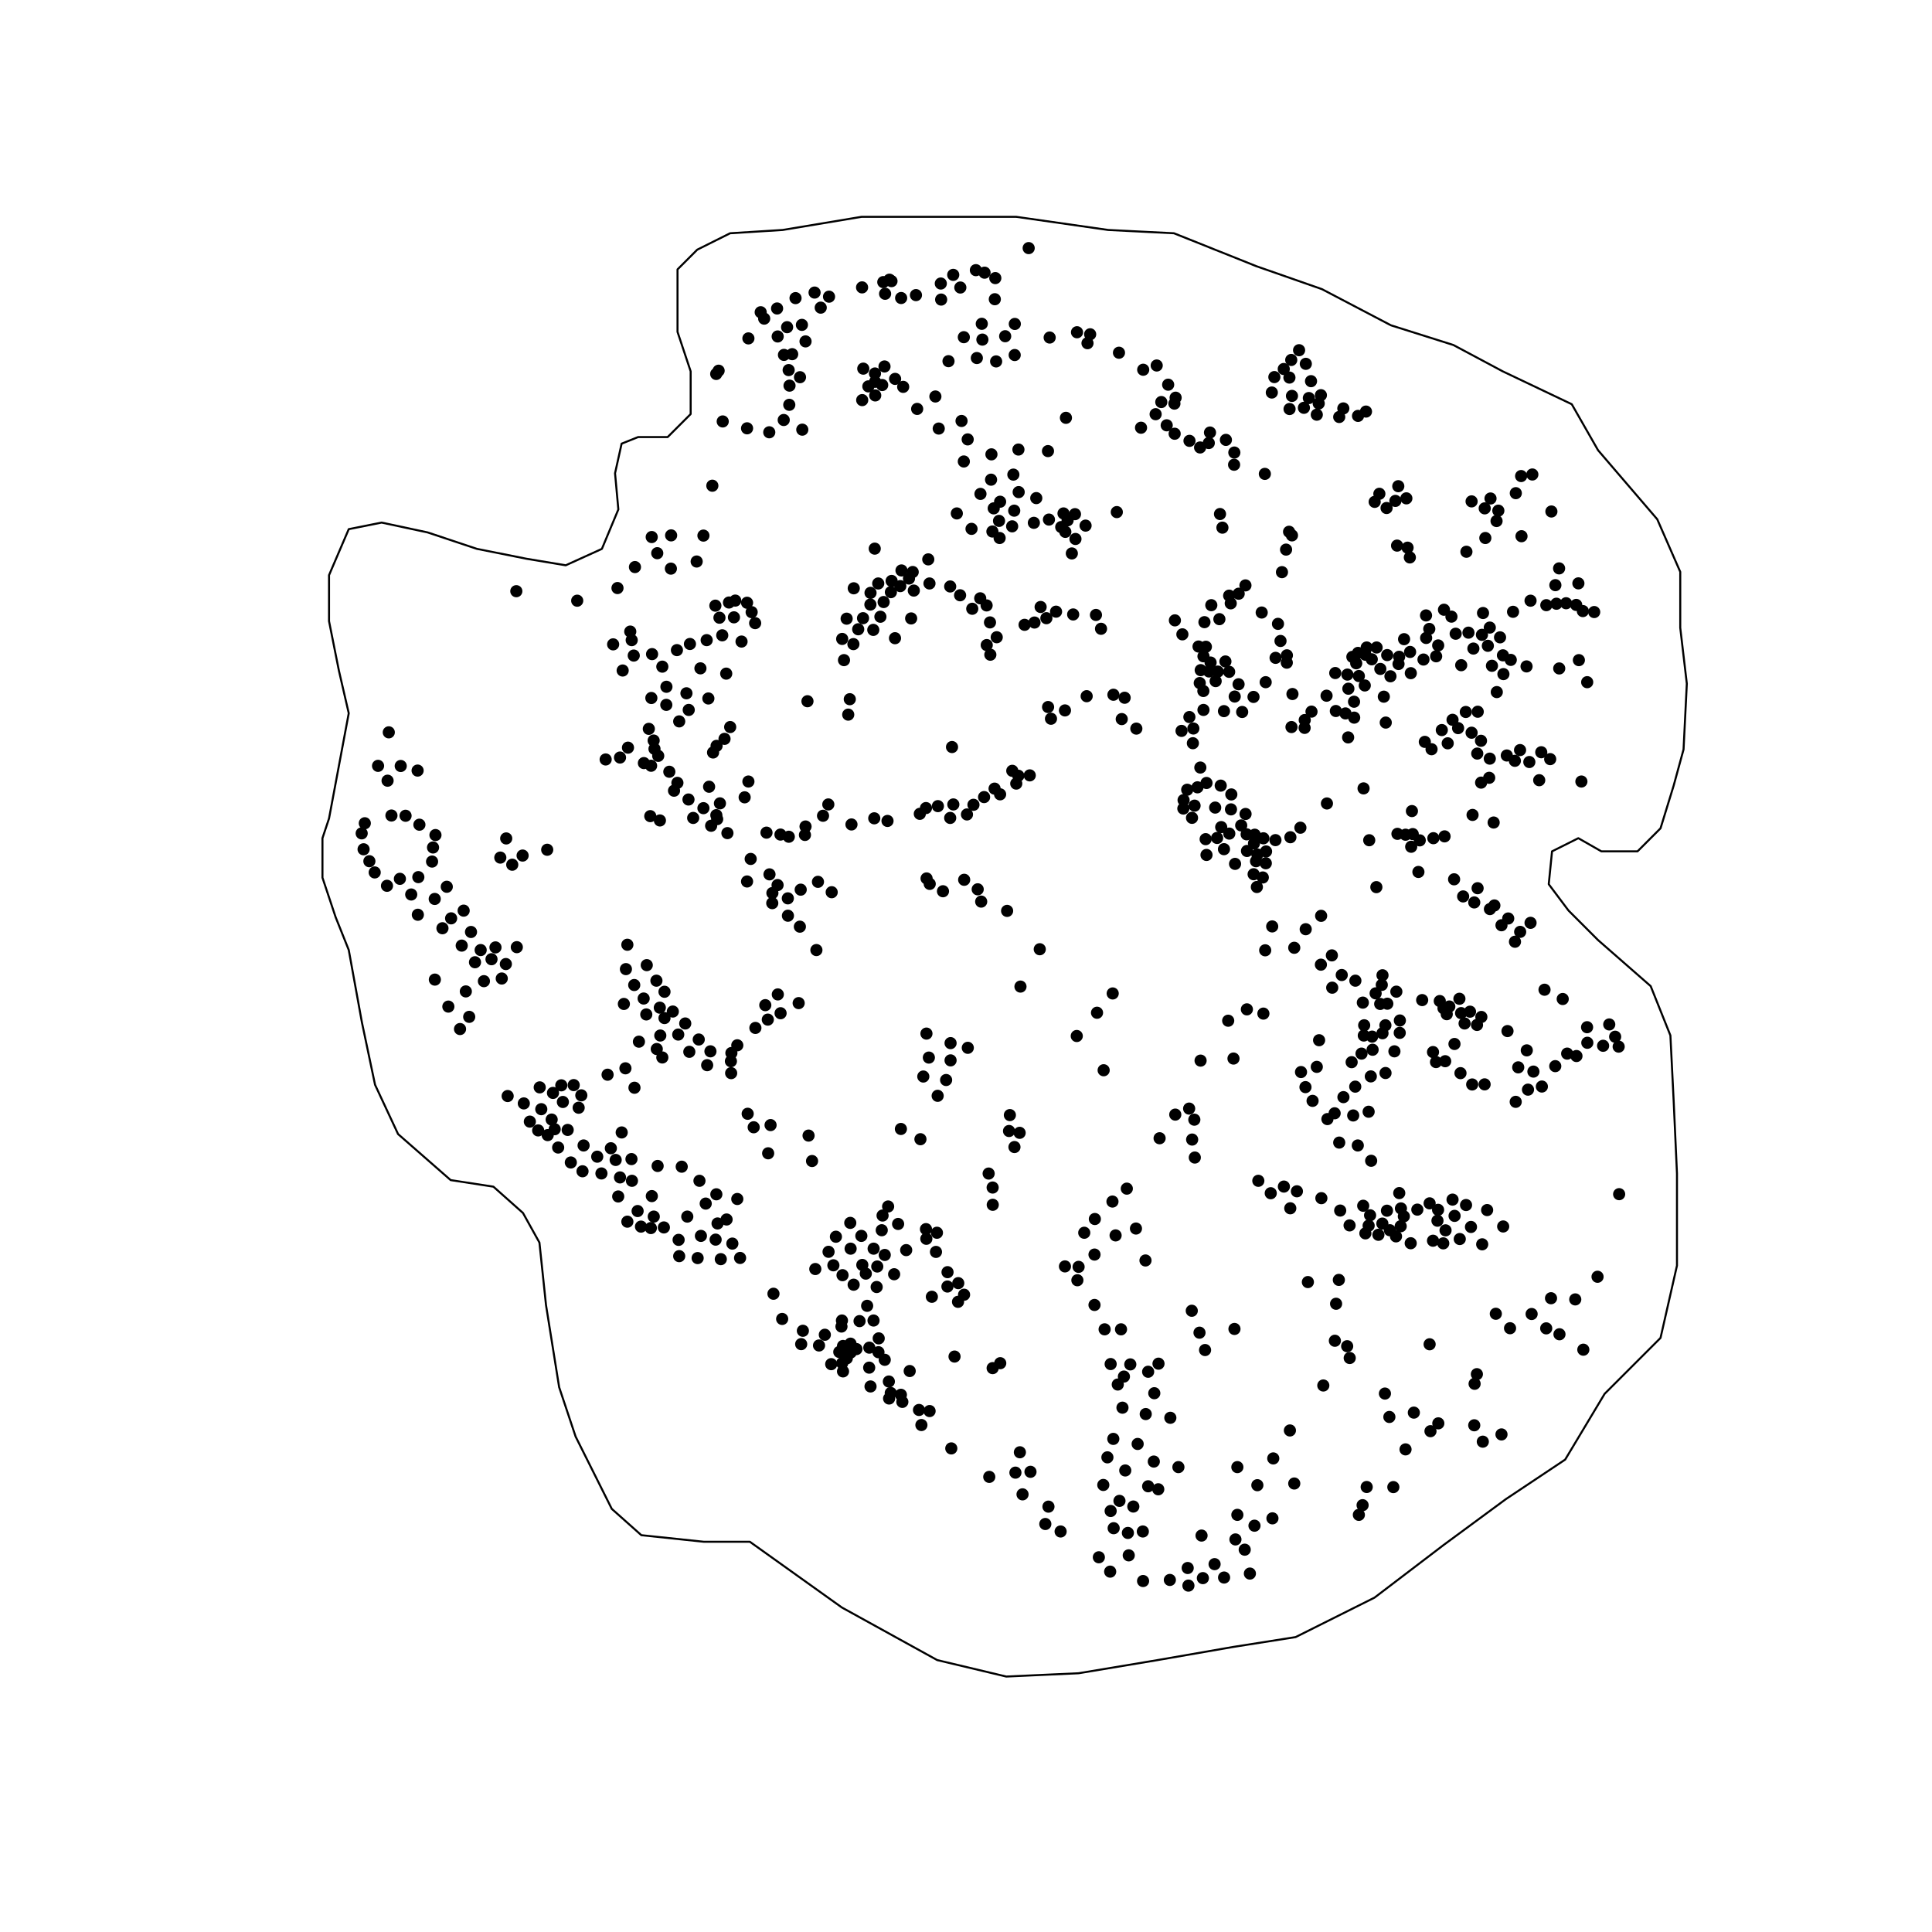 <?xml version='1.0' encoding='UTF-8' ?>
<svg xmlns='http://www.w3.org/2000/svg' xmlns:xlink='http://www.w3.org/1999/xlink' class='svglite' width='720.00pt' height='720.00pt' viewBox='0 0 720.00 720.00'>
<defs>
  <style type='text/css'><![CDATA[
    .svglite line, .svglite polyline, .svglite polygon, .svglite path, .svglite rect, .svglite circle {
      fill: none;
      stroke: #000000;
      stroke-linecap: round;
      stroke-linejoin: round;
      stroke-miterlimit: 10.00;
    }
    .svglite text {
      white-space: pre;
    }
  ]]></style>
</defs>
<rect width='100%' height='100%' style='stroke: none; fill: #FFFFFF;'/>
<defs>
  <clipPath id='cpMC4wMHw3MjAuMDB8MC4wMHw3MjAuMDA='>
    <rect x='0.00' y='0.00' width='720.00' height='720.00' />
  </clipPath>
</defs>
<g clip-path='url(#cpMC4wMHw3MjAuMDB8MC4wMHw3MjAuMDA=)'>
</g>
<defs>
  <clipPath id='cpNTkuMDR8Njg5Ljc2fDU5LjA0fDY0Ni41Ng=='>
    <rect x='59.04' y='59.04' width='630.72' height='587.52' />
  </clipPath>
</defs>
<g clip-path='url(#cpNTkuMDR8Njg5Ljc2fDU5LjA0fDY0Ni41Ng==)'>
<polygon points='401.97,623.57 431.37,618.67 459.55,613.77 482.83,610.10 512.24,595.39 537.97,575.79 561.25,558.64 583.30,543.94 598.00,519.43 618.83,498.60 624.96,471.65 624.96,437.34 623.73,410.39 622.51,385.88 615.16,367.50 595.55,350.35 584.53,339.32 577.17,329.52 578.40,317.27 588.20,312.37 596.78,317.27 610.26,317.27 618.83,308.69 623.73,292.76 627.41,279.29 628.63,254.78 626.18,233.95 626.18,213.12 617.61,193.52 595.55,167.79 585.75,150.64 560.02,138.39 541.64,128.58 518.36,121.23 492.63,107.75 468.13,99.18 437.50,86.93 412.99,85.70 378.69,80.80 321.10,80.80 291.70,85.70 272.09,86.93 259.84,93.05 252.49,100.40 252.49,123.68 257.39,138.39 257.39,154.31 248.81,162.89 237.79,162.89 231.66,165.34 229.21,176.37 230.44,189.85 224.31,204.55 210.83,210.67 196.13,208.22 177.75,204.55 159.37,198.42 142.22,194.75 129.97,197.20 122.62,214.35 122.62,231.50 126.29,249.88 129.97,265.81 122.62,305.02 120.17,312.37 120.17,327.07 125.07,341.77 129.97,354.03 134.87,380.98 139.77,404.26 148.35,422.64 167.95,439.79 183.88,442.24 194.90,452.04 201.03,463.07 203.48,486.35 208.38,516.98 214.51,535.36 227.99,562.31 239.01,572.12 262.29,574.57 279.45,574.57 313.75,599.07 349.28,618.67 375.01,624.80 ' style='stroke-width: 0.75;' />
<circle cx='383.36' cy='92.46' r='1.89' style='stroke-width: 0.75; fill: #000000;' />
<circle cx='363.68' cy='100.68' r='1.89' style='stroke-width: 0.75; fill: #000000;' />
<circle cx='366.92' cy='101.62' r='1.89' style='stroke-width: 0.75; fill: #000000;' />
<circle cx='355.24' cy='102.43' r='1.89' style='stroke-width: 0.75; fill: #000000;' />
<circle cx='370.92' cy='103.64' r='1.89' style='stroke-width: 0.75; fill: #000000;' />
<circle cx='350.61' cy='105.66' r='1.89' style='stroke-width: 0.75; fill: #000000;' />
<circle cx='331.47' cy='104.23' r='1.89' style='stroke-width: 0.75; fill: #000000;' />
<circle cx='357.89' cy='107.15' r='1.89' style='stroke-width: 0.75; fill: #000000;' />
<circle cx='329.18' cy='105.13' r='1.89' style='stroke-width: 0.75; fill: #000000;' />
<circle cx='332.23' cy='104.77' r='1.89' style='stroke-width: 0.75; fill: #000000;' />
<circle cx='341.35' cy='109.98' r='1.89' style='stroke-width: 0.75; fill: #000000;' />
<circle cx='321.27' cy='107.10' r='1.89' style='stroke-width: 0.75; fill: #000000;' />
<circle cx='370.74' cy='111.51' r='1.89' style='stroke-width: 0.75; fill: #000000;' />
<circle cx='303.57' cy='109.03' r='1.89' style='stroke-width: 0.75; fill: #000000;' />
<circle cx='329.85' cy='109.48' r='1.89' style='stroke-width: 0.75; fill: #000000;' />
<circle cx='296.47' cy='111.10' r='1.89' style='stroke-width: 0.75; fill: #000000;' />
<circle cx='308.96' cy='110.56' r='1.89' style='stroke-width: 0.75; fill: #000000;' />
<circle cx='350.74' cy='111.64' r='1.89' style='stroke-width: 0.75; fill: #000000;' />
<circle cx='335.83' cy='111.06' r='1.89' style='stroke-width: 0.75; fill: #000000;' />
<circle cx='305.86' cy='114.65' r='1.89' style='stroke-width: 0.75; fill: #000000;' />
<circle cx='289.60' cy='114.96' r='1.89' style='stroke-width: 0.75; fill: #000000;' />
<circle cx='283.49' cy='116.36' r='1.89' style='stroke-width: 0.75; fill: #000000;' />
<circle cx='378.19' cy='120.72' r='1.89' style='stroke-width: 0.75; fill: #000000;' />
<circle cx='298.85' cy='121.07' r='1.89' style='stroke-width: 0.75; fill: #000000;' />
<circle cx='293.33' cy='121.93' r='1.89' style='stroke-width: 0.75; fill: #000000;' />
<circle cx='365.88' cy='120.67' r='1.89' style='stroke-width: 0.75; fill: #000000;' />
<circle cx='284.79' cy='118.74' r='1.89' style='stroke-width: 0.75; fill: #000000;' />
<circle cx='391.18' cy='125.79' r='1.89' style='stroke-width: 0.75; fill: #000000;' />
<circle cx='289.82' cy='125.39' r='1.89' style='stroke-width: 0.75; fill: #000000;' />
<circle cx='401.37' cy='123.82' r='1.89' style='stroke-width: 0.75; fill: #000000;' />
<circle cx='374.60' cy='125.30' r='1.89' style='stroke-width: 0.75; fill: #000000;' />
<circle cx='406.27' cy='124.58' r='1.89' style='stroke-width: 0.75; fill: #000000;' />
<circle cx='359.19' cy='125.66' r='1.89' style='stroke-width: 0.75; fill: #000000;' />
<circle cx='366.11' cy='126.56' r='1.89' style='stroke-width: 0.75; fill: #000000;' />
<circle cx='405.28' cy='127.90' r='1.89' style='stroke-width: 0.75; fill: #000000;' />
<circle cx='278.91' cy='126.11' r='1.89' style='stroke-width: 0.75; fill: #000000;' />
<circle cx='300.20' cy='127.23' r='1.89' style='stroke-width: 0.75; fill: #000000;' />
<circle cx='378.15' cy='132.31' r='1.89' style='stroke-width: 0.75; fill: #000000;' />
<circle cx='417.01' cy='131.45' r='1.89' style='stroke-width: 0.75; fill: #000000;' />
<circle cx='484.13' cy='130.51' r='1.89' style='stroke-width: 0.75; fill: #000000;' />
<circle cx='353.48' cy='134.60' r='1.89' style='stroke-width: 0.75; fill: #000000;' />
<circle cx='295.22' cy='131.99' r='1.89' style='stroke-width: 0.75; fill: #000000;' />
<circle cx='292.16' cy='132.26' r='1.89' style='stroke-width: 0.75; fill: #000000;' />
<circle cx='364.04' cy='133.43' r='1.89' style='stroke-width: 0.75; fill: #000000;' />
<circle cx='481.21' cy='134.15' r='1.89' style='stroke-width: 0.75; fill: #000000;' />
<circle cx='371.23' cy='134.69' r='1.89' style='stroke-width: 0.75; fill: #000000;' />
<circle cx='321.72' cy='137.38' r='1.89' style='stroke-width: 0.75; fill: #000000;' />
<circle cx='431.07' cy='136.21' r='1.89' style='stroke-width: 0.75; fill: #000000;' />
<circle cx='486.64' cy='135.59' r='1.89' style='stroke-width: 0.75; fill: #000000;' />
<circle cx='329.63' cy='136.57' r='1.89' style='stroke-width: 0.75; fill: #000000;' />
<circle cx='293.91' cy='137.92' r='1.89' style='stroke-width: 0.75; fill: #000000;' />
<circle cx='478.42' cy='137.52' r='1.89' style='stroke-width: 0.75; fill: #000000;' />
<circle cx='426.04' cy='137.79' r='1.89' style='stroke-width: 0.75; fill: #000000;' />
<circle cx='326.08' cy='139.18' r='1.89' style='stroke-width: 0.75; fill: #000000;' />
<circle cx='267.81' cy='138.15' r='1.89' style='stroke-width: 0.75; fill: #000000;' />
<circle cx='480.53' cy='140.71' r='1.89' style='stroke-width: 0.75; fill: #000000;' />
<circle cx='298.14' cy='140.57' r='1.89' style='stroke-width: 0.75; fill: #000000;' />
<circle cx='266.91' cy='139.36' r='1.89' style='stroke-width: 0.75; fill: #000000;' />
<circle cx='488.58' cy='142.05' r='1.89' style='stroke-width: 0.75; fill: #000000;' />
<circle cx='474.92' cy='140.53' r='1.89' style='stroke-width: 0.75; fill: #000000;' />
<circle cx='333.58' cy='141.20' r='1.89' style='stroke-width: 0.75; fill: #000000;' />
<circle cx='294.23' cy='143.72' r='1.89' style='stroke-width: 0.75; fill: #000000;' />
<circle cx='326.12' cy='142.28' r='1.89' style='stroke-width: 0.75; fill: #000000;' />
<circle cx='435.34' cy='143.36' r='1.89' style='stroke-width: 0.75; fill: #000000;' />
<circle cx='328.77' cy='143.49' r='1.89' style='stroke-width: 0.75; fill: #000000;' />
<circle cx='336.59' cy='144.17' r='1.89' style='stroke-width: 0.75; fill: #000000;' />
<circle cx='323.61' cy='143.99' r='1.89' style='stroke-width: 0.75; fill: #000000;' />
<circle cx='348.59' cy='147.76' r='1.89' style='stroke-width: 0.75; fill: #000000;' />
<circle cx='473.97' cy='146.28' r='1.89' style='stroke-width: 0.75; fill: #000000;' />
<circle cx='481.48' cy='147.54' r='1.89' style='stroke-width: 0.75; fill: #000000;' />
<circle cx='492.26' cy='147.27' r='1.89' style='stroke-width: 0.75; fill: #000000;' />
<circle cx='321.32' cy='149.11' r='1.89' style='stroke-width: 0.75; fill: #000000;' />
<circle cx='326.17' cy='147.36' r='1.89' style='stroke-width: 0.75; fill: #000000;' />
<circle cx='438.12' cy='148.21' r='1.89' style='stroke-width: 0.75; fill: #000000;' />
<circle cx='487.77' cy='148.34' r='1.89' style='stroke-width: 0.75; fill: #000000;' />
<circle cx='294.14' cy='150.86' r='1.89' style='stroke-width: 0.75; fill: #000000;' />
<circle cx='432.78' cy='149.83' r='1.89' style='stroke-width: 0.75; fill: #000000;' />
<circle cx='437.67' cy='150.41' r='1.89' style='stroke-width: 0.75; fill: #000000;' />
<circle cx='491.45' cy='150.37' r='1.89' style='stroke-width: 0.75; fill: #000000;' />
<circle cx='341.80' cy='152.39' r='1.89' style='stroke-width: 0.75; fill: #000000;' />
<circle cx='500.62' cy='152.21' r='1.89' style='stroke-width: 0.75; fill: #000000;' />
<circle cx='480.58' cy='152.43' r='1.89' style='stroke-width: 0.75; fill: #000000;' />
<circle cx='485.93' cy='151.98' r='1.89' style='stroke-width: 0.75; fill: #000000;' />
<circle cx='292.07' cy='156.52' r='1.89' style='stroke-width: 0.75; fill: #000000;' />
<circle cx='509.06' cy='153.38' r='1.89' style='stroke-width: 0.75; fill: #000000;' />
<circle cx='490.73' cy='154.54' r='1.89' style='stroke-width: 0.75; fill: #000000;' />
<circle cx='430.67' cy='154.36' r='1.89' style='stroke-width: 0.75; fill: #000000;' />
<circle cx='269.34' cy='157.06' r='1.89' style='stroke-width: 0.75; fill: #000000;' />
<circle cx='358.34' cy='156.88' r='1.89' style='stroke-width: 0.75; fill: #000000;' />
<circle cx='506.10' cy='154.99' r='1.89' style='stroke-width: 0.75; fill: #000000;' />
<circle cx='397.24' cy='155.71' r='1.89' style='stroke-width: 0.75; fill: #000000;' />
<circle cx='499.09' cy='155.40' r='1.89' style='stroke-width: 0.75; fill: #000000;' />
<circle cx='349.84' cy='159.71' r='1.89' style='stroke-width: 0.75; fill: #000000;' />
<circle cx='425.23' cy='159.40' r='1.89' style='stroke-width: 0.75; fill: #000000;' />
<circle cx='298.99' cy='160.12' r='1.89' style='stroke-width: 0.75; fill: #000000;' />
<circle cx='434.80' cy='158.50' r='1.89' style='stroke-width: 0.75; fill: #000000;' />
<circle cx='278.41' cy='159.62' r='1.89' style='stroke-width: 0.75; fill: #000000;' />
<circle cx='286.68' cy='161.10' r='1.89' style='stroke-width: 0.75; fill: #000000;' />
<circle cx='437.76' cy='161.64' r='1.89' style='stroke-width: 0.75; fill: #000000;' />
<circle cx='450.93' cy='161.19' r='1.89' style='stroke-width: 0.75; fill: #000000;' />
<circle cx='360.63' cy='163.75' r='1.89' style='stroke-width: 0.75; fill: #000000;' />
<circle cx='456.86' cy='163.93' r='1.89' style='stroke-width: 0.75; fill: #000000;' />
<circle cx='443.29' cy='164.29' r='1.89' style='stroke-width: 0.75; fill: #000000;' />
<circle cx='450.48' cy='165.10' r='1.89' style='stroke-width: 0.75; fill: #000000;' />
<circle cx='379.54' cy='167.53' r='1.89' style='stroke-width: 0.75; fill: #000000;' />
<circle cx='390.55' cy='168.11' r='1.89' style='stroke-width: 0.75; fill: #000000;' />
<circle cx='369.48' cy='169.32' r='1.89' style='stroke-width: 0.75; fill: #000000;' />
<circle cx='447.24' cy='166.76' r='1.89' style='stroke-width: 0.75; fill: #000000;' />
<circle cx='460.00' cy='168.65' r='1.89' style='stroke-width: 0.75; fill: #000000;' />
<circle cx='359.19' cy='171.98' r='1.89' style='stroke-width: 0.75; fill: #000000;' />
<circle cx='459.91' cy='173.19' r='1.89' style='stroke-width: 0.75; fill: #000000;' />
<circle cx='571.06' cy='176.83' r='1.89' style='stroke-width: 0.75; fill: #000000;' />
<circle cx='377.65' cy='176.87' r='1.89' style='stroke-width: 0.75; fill: #000000;' />
<circle cx='471.37' cy='176.60' r='1.89' style='stroke-width: 0.75; fill: #000000;' />
<circle cx='566.88' cy='177.41' r='1.89' style='stroke-width: 0.75; fill: #000000;' />
<circle cx='369.34' cy='178.76' r='1.89' style='stroke-width: 0.75; fill: #000000;' />
<circle cx='521.10' cy='181.19' r='1.89' style='stroke-width: 0.75; fill: #000000;' />
<circle cx='265.47' cy='181.01' r='1.89' style='stroke-width: 0.75; fill: #000000;' />
<circle cx='564.90' cy='183.79' r='1.89' style='stroke-width: 0.75; fill: #000000;' />
<circle cx='365.39' cy='184.06' r='1.89' style='stroke-width: 0.75; fill: #000000;' />
<circle cx='379.63' cy='183.39' r='1.89' style='stroke-width: 0.75; fill: #000000;' />
<circle cx='514.05' cy='184.02' r='1.89' style='stroke-width: 0.75; fill: #000000;' />
<circle cx='555.47' cy='185.77' r='1.89' style='stroke-width: 0.75; fill: #000000;' />
<circle cx='386.19' cy='185.63' r='1.89' style='stroke-width: 0.75; fill: #000000;' />
<circle cx='520.02' cy='186.67' r='1.89' style='stroke-width: 0.75; fill: #000000;' />
<circle cx='524.11' cy='185.72' r='1.89' style='stroke-width: 0.75; fill: #000000;' />
<circle cx='372.71' cy='186.98' r='1.89' style='stroke-width: 0.75; fill: #000000;' />
<circle cx='548.42' cy='186.85' r='1.89' style='stroke-width: 0.75; fill: #000000;' />
<circle cx='512.30' cy='187.03' r='1.89' style='stroke-width: 0.75; fill: #000000;' />
<circle cx='356.58' cy='191.34' r='1.89' style='stroke-width: 0.75; fill: #000000;' />
<circle cx='516.74' cy='189.32' r='1.89' style='stroke-width: 0.75; fill: #000000;' />
<circle cx='454.66' cy='191.56' r='1.89' style='stroke-width: 0.75; fill: #000000;' />
<circle cx='553.31' cy='189.45' r='1.89' style='stroke-width: 0.75; fill: #000000;' />
<circle cx='370.33' cy='189.45' r='1.89' style='stroke-width: 0.75; fill: #000000;' />
<circle cx='377.97' cy='190.31' r='1.89' style='stroke-width: 0.75; fill: #000000;' />
<circle cx='578.16' cy='190.62' r='1.89' style='stroke-width: 0.75; fill: #000000;' />
<circle cx='558.39' cy='190.31' r='1.89' style='stroke-width: 0.75; fill: #000000;' />
<circle cx='416.20' cy='190.84' r='1.89' style='stroke-width: 0.75; fill: #000000;' />
<circle cx='400.61' cy='191.61' r='1.89' style='stroke-width: 0.75; fill: #000000;' />
<circle cx='390.91' cy='193.63' r='1.89' style='stroke-width: 0.75; fill: #000000;' />
<circle cx='396.34' cy='191.34' r='1.89' style='stroke-width: 0.75; fill: #000000;' />
<circle cx='557.72' cy='194.17' r='1.89' style='stroke-width: 0.75; fill: #000000;' />
<circle cx='397.87' cy='193.90' r='1.89' style='stroke-width: 0.75; fill: #000000;' />
<circle cx='385.29' cy='194.84' r='1.89' style='stroke-width: 0.75; fill: #000000;' />
<circle cx='404.56' cy='195.88' r='1.89' style='stroke-width: 0.75; fill: #000000;' />
<circle cx='372.31' cy='194.12' r='1.89' style='stroke-width: 0.75; fill: #000000;' />
<circle cx='377.20' cy='196.15' r='1.89' style='stroke-width: 0.75; fill: #000000;' />
<circle cx='395.49' cy='196.42' r='1.89' style='stroke-width: 0.75; fill: #000000;' />
<circle cx='455.56' cy='196.64' r='1.89' style='stroke-width: 0.75; fill: #000000;' />
<circle cx='369.84' cy='198.08' r='1.89' style='stroke-width: 0.75; fill: #000000;' />
<circle cx='362.06' cy='197.09' r='1.89' style='stroke-width: 0.75; fill: #000000;' />
<circle cx='567.02' cy='199.83' r='1.89' style='stroke-width: 0.75; fill: #000000;' />
<circle cx='250.11' cy='199.52' r='1.89' style='stroke-width: 0.75; fill: #000000;' />
<circle cx='397.02' cy='198.21' r='1.89' style='stroke-width: 0.75; fill: #000000;' />
<circle cx='262.15' cy='199.60' r='1.89' style='stroke-width: 0.75; fill: #000000;' />
<circle cx='480.40' cy='198.17' r='1.89' style='stroke-width: 0.75; fill: #000000;' />
<circle cx='553.54' cy='200.50' r='1.89' style='stroke-width: 0.75; fill: #000000;' />
<circle cx='400.79' cy='200.86' r='1.89' style='stroke-width: 0.75; fill: #000000;' />
<circle cx='372.53' cy='200.50' r='1.89' style='stroke-width: 0.75; fill: #000000;' />
<circle cx='481.48' cy='199.52' r='1.89' style='stroke-width: 0.75; fill: #000000;' />
<circle cx='242.88' cy='200.14' r='1.89' style='stroke-width: 0.75; fill: #000000;' />
<circle cx='479.28' cy='204.82' r='1.89' style='stroke-width: 0.75; fill: #000000;' />
<circle cx='520.65' cy='203.33' r='1.89' style='stroke-width: 0.75; fill: #000000;' />
<circle cx='236.63' cy='211.33' r='1.89' style='stroke-width: 0.75; fill: #000000;' />
<circle cx='250.02' cy='211.91' r='1.89' style='stroke-width: 0.75; fill: #000000;' />
<circle cx='325.99' cy='204.46' r='1.89' style='stroke-width: 0.75; fill: #000000;' />
<circle cx='524.56' cy='204.10' r='1.89' style='stroke-width: 0.75; fill: #000000;' />
<circle cx='244.94' cy='206.16' r='1.89' style='stroke-width: 0.75; fill: #000000;' />
<circle cx='259.63' cy='209.26' r='1.89' style='stroke-width: 0.75; fill: #000000;' />
<circle cx='399.44' cy='206.25' r='1.89' style='stroke-width: 0.75; fill: #000000;' />
<circle cx='546.49' cy='205.62' r='1.89' style='stroke-width: 0.75; fill: #000000;' />
<circle cx='525.41' cy='207.74' r='1.89' style='stroke-width: 0.75; fill: #000000;' />
<circle cx='345.94' cy='208.46' r='1.89' style='stroke-width: 0.75; fill: #000000;' />
<circle cx='581.03' cy='211.82' r='1.89' style='stroke-width: 0.75; fill: #000000;' />
<circle cx='477.75' cy='213.22' r='1.89' style='stroke-width: 0.75; fill: #000000;' />
<circle cx='335.96' cy='212.59' r='1.89' style='stroke-width: 0.75; fill: #000000;' />
<circle cx='340.14' cy='213.17' r='1.89' style='stroke-width: 0.75; fill: #000000;' />
<circle cx='588.22' cy='217.40' r='1.89' style='stroke-width: 0.75; fill: #000000;' />
<circle cx='579.64' cy='218.07' r='1.89' style='stroke-width: 0.75; fill: #000000;' />
<circle cx='332.28' cy='216.50' r='1.89' style='stroke-width: 0.75; fill: #000000;' />
<circle cx='338.75' cy='215.60' r='1.89' style='stroke-width: 0.75; fill: #000000;' />
<circle cx='346.39' cy='217.44' r='1.89' style='stroke-width: 0.75; fill: #000000;' />
<circle cx='327.29' cy='217.44' r='1.89' style='stroke-width: 0.75; fill: #000000;' />
<circle cx='464.14' cy='218.16' r='1.89' style='stroke-width: 0.75; fill: #000000;' />
<circle cx='354.11' cy='218.56' r='1.89' style='stroke-width: 0.75; fill: #000000;' />
<circle cx='335.51' cy='218.43' r='1.89' style='stroke-width: 0.75; fill: #000000;' />
<circle cx='340.55' cy='220.09' r='1.89' style='stroke-width: 0.75; fill: #000000;' />
<circle cx='192.42' cy='220.32' r='1.89' style='stroke-width: 0.75; fill: #000000;' />
<circle cx='318.17' cy='219.24' r='1.89' style='stroke-width: 0.75; fill: #000000;' />
<circle cx='230.12' cy='219.15' r='1.89' style='stroke-width: 0.75; fill: #000000;' />
<circle cx='332.01' cy='220.68' r='1.89' style='stroke-width: 0.75; fill: #000000;' />
<circle cx='324.42' cy='220.94' r='1.89' style='stroke-width: 0.75; fill: #000000;' />
<circle cx='215.11' cy='223.86' r='1.89' style='stroke-width: 0.75; fill: #000000;' />
<circle cx='461.62' cy='221.26' r='1.89' style='stroke-width: 0.75; fill: #000000;' />
<circle cx='357.80' cy='221.84' r='1.89' style='stroke-width: 0.75; fill: #000000;' />
<circle cx='458.07' cy='221.98' r='1.89' style='stroke-width: 0.75; fill: #000000;' />
<circle cx='365.30' cy='222.97' r='1.89' style='stroke-width: 0.75; fill: #000000;' />
<circle cx='570.39' cy='223.86' r='1.89' style='stroke-width: 0.75; fill: #000000;' />
<circle cx='329.31' cy='224.36' r='1.89' style='stroke-width: 0.75; fill: #000000;' />
<circle cx='274.01' cy='223.82' r='1.89' style='stroke-width: 0.75; fill: #000000;' />
<circle cx='278.41' cy='224.63' r='1.89' style='stroke-width: 0.75; fill: #000000;' />
<circle cx='266.60' cy='225.71' r='1.89' style='stroke-width: 0.75; fill: #000000;' />
<circle cx='540.91' cy='229.80' r='1.89' style='stroke-width: 0.75; fill: #000000;' />
<circle cx='271.67' cy='224.54' r='1.89' style='stroke-width: 0.75; fill: #000000;' />
<circle cx='458.66' cy='224.85' r='1.89' style='stroke-width: 0.75; fill: #000000;' />
<circle cx='324.37' cy='225.30' r='1.89' style='stroke-width: 0.75; fill: #000000;' />
<circle cx='451.42' cy='225.53' r='1.89' style='stroke-width: 0.75; fill: #000000;' />
<circle cx='580.04' cy='224.99' r='1.89' style='stroke-width: 0.75; fill: #000000;' />
<circle cx='583.64' cy='224.81' r='1.89' style='stroke-width: 0.75; fill: #000000;' />
<circle cx='587.41' cy='225.44' r='1.89' style='stroke-width: 0.75; fill: #000000;' />
<circle cx='387.81' cy='226.20' r='1.89' style='stroke-width: 0.75; fill: #000000;' />
<circle cx='362.33' cy='226.87' r='1.89' style='stroke-width: 0.75; fill: #000000;' />
<circle cx='367.68' cy='225.62' r='1.89' style='stroke-width: 0.75; fill: #000000;' />
<circle cx='576.27' cy='225.53' r='1.89' style='stroke-width: 0.75; fill: #000000;' />
<circle cx='538.13' cy='227.23' r='1.89' style='stroke-width: 0.75; fill: #000000;' />
<circle cx='470.20' cy='228.27' r='1.89' style='stroke-width: 0.75; fill: #000000;' />
<circle cx='552.68' cy='228.45' r='1.89' style='stroke-width: 0.75; fill: #000000;' />
<circle cx='594.11' cy='228.09' r='1.89' style='stroke-width: 0.75; fill: #000000;' />
<circle cx='393.56' cy='227.95' r='1.89' style='stroke-width: 0.75; fill: #000000;' />
<circle cx='531.44' cy='229.35' r='1.89' style='stroke-width: 0.75; fill: #000000;' />
<circle cx='563.87' cy='228.00' r='1.89' style='stroke-width: 0.75; fill: #000000;' />
<circle cx='280.12' cy='228.13' r='1.89' style='stroke-width: 0.75; fill: #000000;' />
<circle cx='408.43' cy='229.17' r='1.89' style='stroke-width: 0.75; fill: #000000;' />
<circle cx='589.88' cy='227.73' r='1.89' style='stroke-width: 0.75; fill: #000000;' />
<circle cx='448.86' cy='231.86' r='1.89' style='stroke-width: 0.75; fill: #000000;' />
<circle cx='328.10' cy='229.84' r='1.89' style='stroke-width: 0.75; fill: #000000;' />
<circle cx='399.94' cy='228.99' r='1.89' style='stroke-width: 0.75; fill: #000000;' />
<circle cx='268.12' cy='230.20' r='1.89' style='stroke-width: 0.75; fill: #000000;' />
<circle cx='273.52' cy='230.06' r='1.89' style='stroke-width: 0.75; fill: #000000;' />
<circle cx='339.56' cy='230.47' r='1.89' style='stroke-width: 0.75; fill: #000000;' />
<circle cx='315.52' cy='230.56' r='1.89' style='stroke-width: 0.75; fill: #000000;' />
<circle cx='437.85' cy='231.19' r='1.89' style='stroke-width: 0.75; fill: #000000;' />
<circle cx='321.63' cy='230.38' r='1.89' style='stroke-width: 0.75; fill: #000000;' />
<circle cx='454.43' cy='230.74' r='1.89' style='stroke-width: 0.75; fill: #000000;' />
<circle cx='385.52' cy='232.00' r='1.89' style='stroke-width: 0.75; fill: #000000;' />
<circle cx='389.96' cy='230.38' r='1.89' style='stroke-width: 0.75; fill: #000000;' />
<circle cx='368.94' cy='231.95' r='1.89' style='stroke-width: 0.75; fill: #000000;' />
<circle cx='476.27' cy='232.49' r='1.89' style='stroke-width: 0.75; fill: #000000;' />
<circle cx='281.42' cy='232.22' r='1.89' style='stroke-width: 0.75; fill: #000000;' />
<circle cx='381.83' cy='232.85' r='1.89' style='stroke-width: 0.75; fill: #000000;' />
<circle cx='269.16' cy='236.76' r='1.89' style='stroke-width: 0.75; fill: #000000;' />
<circle cx='410.32' cy='234.33' r='1.89' style='stroke-width: 0.75; fill: #000000;' />
<circle cx='319.83' cy='234.51' r='1.89' style='stroke-width: 0.75; fill: #000000;' />
<circle cx='325.45' cy='234.74' r='1.89' style='stroke-width: 0.75; fill: #000000;' />
<circle cx='532.65' cy='234.38' r='1.89' style='stroke-width: 0.75; fill: #000000;' />
<circle cx='542.49' cy='236.17' r='1.89' style='stroke-width: 0.75; fill: #000000;' />
<circle cx='555.20' cy='233.88' r='1.89' style='stroke-width: 0.75; fill: #000000;' />
<circle cx='547.25' cy='235.77' r='1.89' style='stroke-width: 0.75; fill: #000000;' />
<circle cx='234.88' cy='235.37' r='1.89' style='stroke-width: 0.75; fill: #000000;' />
<circle cx='276.35' cy='239.09' r='1.89' style='stroke-width: 0.75; fill: #000000;' />
<circle cx='313.86' cy='238.11' r='1.89' style='stroke-width: 0.75; fill: #000000;' />
<circle cx='440.64' cy='236.40' r='1.89' style='stroke-width: 0.75; fill: #000000;' />
<circle cx='523.26' cy='238.20' r='1.89' style='stroke-width: 0.75; fill: #000000;' />
<circle cx='552.28' cy='236.58' r='1.89' style='stroke-width: 0.75; fill: #000000;' />
<circle cx='477.21' cy='238.87' r='1.89' style='stroke-width: 0.75; fill: #000000;' />
<circle cx='371.45' cy='237.48' r='1.89' style='stroke-width: 0.75; fill: #000000;' />
<circle cx='531.48' cy='237.75' r='1.89' style='stroke-width: 0.75; fill: #000000;' />
<circle cx='333.54' cy='237.84' r='1.89' style='stroke-width: 0.75; fill: #000000;' />
<circle cx='559.02' cy='237.52' r='1.89' style='stroke-width: 0.75; fill: #000000;' />
<circle cx='228.50' cy='240.13' r='1.89' style='stroke-width: 0.75; fill: #000000;' />
<circle cx='235.42' cy='238.56' r='1.89' style='stroke-width: 0.75; fill: #000000;' />
<circle cx='257.12' cy='239.99' r='1.89' style='stroke-width: 0.75; fill: #000000;' />
<circle cx='263.36' cy='238.56' r='1.89' style='stroke-width: 0.75; fill: #000000;' />
<circle cx='446.66' cy='240.94' r='1.89' style='stroke-width: 0.75; fill: #000000;' />
<circle cx='535.97' cy='240.53' r='1.89' style='stroke-width: 0.75; fill: #000000;' />
<circle cx='318.04' cy='240.04' r='1.89' style='stroke-width: 0.75; fill: #000000;' />
<circle cx='367.73' cy='240.40' r='1.89' style='stroke-width: 0.75; fill: #000000;' />
<circle cx='554.48' cy='240.67' r='1.89' style='stroke-width: 0.75; fill: #000000;' />
<circle cx='513.02' cy='241.30' r='1.89' style='stroke-width: 0.75; fill: #000000;' />
<circle cx='549.09' cy='241.70' r='1.89' style='stroke-width: 0.75; fill: #000000;' />
<circle cx='449.40' cy='241.03' r='1.89' style='stroke-width: 0.75; fill: #000000;' />
<circle cx='509.33' cy='241.30' r='1.89' style='stroke-width: 0.75; fill: #000000;' />
<circle cx='236.18' cy='244.31' r='1.89' style='stroke-width: 0.75; fill: #000000;' />
<circle cx='588.40' cy='246.01' r='1.89' style='stroke-width: 0.75; fill: #000000;' />
<circle cx='525.50' cy='242.96' r='1.89' style='stroke-width: 0.75; fill: #000000;' />
<circle cx='252.27' cy='242.28' r='1.89' style='stroke-width: 0.75; fill: #000000;' />
<circle cx='516.97' cy='244.13' r='1.89' style='stroke-width: 0.75; fill: #000000;' />
<circle cx='314.53' cy='246.01' r='1.89' style='stroke-width: 0.75; fill: #000000;' />
<circle cx='506.10' cy='243.32' r='1.89' style='stroke-width: 0.75; fill: #000000;' />
<circle cx='479.59' cy='244.22' r='1.89' style='stroke-width: 0.75; fill: #000000;' />
<circle cx='369.07' cy='243.99' r='1.89' style='stroke-width: 0.75; fill: #000000;' />
<circle cx='448.50' cy='244.58' r='1.89' style='stroke-width: 0.75; fill: #000000;' />
<circle cx='508.84' cy='243.99' r='1.89' style='stroke-width: 0.75; fill: #000000;' />
<circle cx='261.03' cy='249.07' r='1.89' style='stroke-width: 0.75; fill: #000000;' />
<circle cx='246.83' cy='248.44' r='1.89' style='stroke-width: 0.75; fill: #000000;' />
<circle cx='243.01' cy='243.77' r='1.89' style='stroke-width: 0.75; fill: #000000;' />
<circle cx='511.22' cy='245.70' r='1.89' style='stroke-width: 0.75; fill: #000000;' />
<circle cx='535.21' cy='244.58' r='1.89' style='stroke-width: 0.75; fill: #000000;' />
<circle cx='560.10' cy='244.22' r='1.89' style='stroke-width: 0.75; fill: #000000;' />
<circle cx='581.08' cy='249.11' r='1.89' style='stroke-width: 0.75; fill: #000000;' />
<circle cx='475.37' cy='245.16' r='1.89' style='stroke-width: 0.75; fill: #000000;' />
<circle cx='503.99' cy='244.80' r='1.89' style='stroke-width: 0.75; fill: #000000;' />
<circle cx='521.42' cy='244.76' r='1.89' style='stroke-width: 0.75; fill: #000000;' />
<circle cx='456.68' cy='246.51' r='1.89' style='stroke-width: 0.75; fill: #000000;' />
<circle cx='563.02' cy='245.92' r='1.89' style='stroke-width: 0.75; fill: #000000;' />
<circle cx='556.01' cy='248.12' r='1.89' style='stroke-width: 0.75; fill: #000000;' />
<circle cx='530.49' cy='245.79' r='1.89' style='stroke-width: 0.75; fill: #000000;' />
<circle cx='451.15' cy='246.91' r='1.89' style='stroke-width: 0.75; fill: #000000;' />
<circle cx='505.42' cy='247.18' r='1.89' style='stroke-width: 0.75; fill: #000000;' />
<circle cx='544.55' cy='247.90' r='1.89' style='stroke-width: 0.75; fill: #000000;' />
<circle cx='521.19' cy='247.45' r='1.89' style='stroke-width: 0.75; fill: #000000;' />
<circle cx='497.61' cy='250.82' r='1.89' style='stroke-width: 0.75; fill: #000000;' />
<circle cx='479.55' cy='246.96' r='1.89' style='stroke-width: 0.75; fill: #000000;' />
<circle cx='568.90' cy='248.35' r='1.89' style='stroke-width: 0.75; fill: #000000;' />
<circle cx='270.64' cy='251.04' r='1.89' style='stroke-width: 0.75; fill: #000000;' />
<circle cx='514.41' cy='249.29' r='1.89' style='stroke-width: 0.75; fill: #000000;' />
<circle cx='232.05' cy='249.88' r='1.89' style='stroke-width: 0.75; fill: #000000;' />
<circle cx='447.47' cy='249.74' r='1.89' style='stroke-width: 0.75; fill: #000000;' />
<circle cx='458.07' cy='250.37' r='1.89' style='stroke-width: 0.75; fill: #000000;' />
<circle cx='450.57' cy='250.24' r='1.89' style='stroke-width: 0.75; fill: #000000;' />
<circle cx='525.77' cy='250.87' r='1.89' style='stroke-width: 0.75; fill: #000000;' />
<circle cx='453.85' cy='250.28' r='1.89' style='stroke-width: 0.75; fill: #000000;' />
<circle cx='502.14' cy='251.40' r='1.89' style='stroke-width: 0.75; fill: #000000;' />
<circle cx='560.28' cy='251.22' r='1.89' style='stroke-width: 0.75; fill: #000000;' />
<circle cx='518.18' cy='252.03' r='1.89' style='stroke-width: 0.75; fill: #000000;' />
<circle cx='506.41' cy='251.94' r='1.89' style='stroke-width: 0.75; fill: #000000;' />
<circle cx='471.68' cy='254.23' r='1.89' style='stroke-width: 0.75; fill: #000000;' />
<circle cx='591.50' cy='254.23' r='1.89' style='stroke-width: 0.75; fill: #000000;' />
<circle cx='508.61' cy='255.45' r='1.89' style='stroke-width: 0.75; fill: #000000;' />
<circle cx='453.04' cy='253.83' r='1.89' style='stroke-width: 0.75; fill: #000000;' />
<circle cx='447.11' cy='254.55' r='1.89' style='stroke-width: 0.75; fill: #000000;' />
<circle cx='248.36' cy='255.94' r='1.89' style='stroke-width: 0.75; fill: #000000;' />
<circle cx='461.58' cy='255.00' r='1.89' style='stroke-width: 0.75; fill: #000000;' />
<circle cx='481.66' cy='258.64' r='1.89' style='stroke-width: 0.75; fill: #000000;' />
<circle cx='557.81' cy='257.92' r='1.89' style='stroke-width: 0.75; fill: #000000;' />
<circle cx='502.50' cy='256.66' r='1.89' style='stroke-width: 0.75; fill: #000000;' />
<circle cx='515.71' cy='259.63' r='1.89' style='stroke-width: 0.75; fill: #000000;' />
<circle cx='263.99' cy='260.30' r='1.89' style='stroke-width: 0.75; fill: #000000;' />
<circle cx='448.46' cy='257.51' r='1.89' style='stroke-width: 0.75; fill: #000000;' />
<circle cx='494.37' cy='259.27' r='1.89' style='stroke-width: 0.75; fill: #000000;' />
<circle cx='404.97' cy='259.45' r='1.89' style='stroke-width: 0.75; fill: #000000;' />
<circle cx='414.94' cy='258.91' r='1.89' style='stroke-width: 0.75; fill: #000000;' />
<circle cx='460.14' cy='259.58' r='1.89' style='stroke-width: 0.75; fill: #000000;' />
<circle cx='255.82' cy='258.37' r='1.89' style='stroke-width: 0.75; fill: #000000;' />
<circle cx='300.92' cy='261.33' r='1.89' style='stroke-width: 0.75; fill: #000000;' />
<circle cx='419.12' cy='260.03' r='1.89' style='stroke-width: 0.75; fill: #000000;' />
<circle cx='316.69' cy='260.57' r='1.89' style='stroke-width: 0.75; fill: #000000;' />
<circle cx='242.74' cy='260.12' r='1.89' style='stroke-width: 0.75; fill: #000000;' />
<circle cx='467.15' cy='259.72' r='1.89' style='stroke-width: 0.75; fill: #000000;' />
<circle cx='497.83' cy='264.97' r='1.89' style='stroke-width: 0.75; fill: #000000;' />
<circle cx='504.61' cy='261.51' r='1.89' style='stroke-width: 0.75; fill: #000000;' />
<circle cx='248.31' cy='262.68' r='1.89' style='stroke-width: 0.75; fill: #000000;' />
<circle cx='390.59' cy='263.49' r='1.89' style='stroke-width: 0.75; fill: #000000;' />
<circle cx='488.76' cy='265.20' r='1.89' style='stroke-width: 0.75; fill: #000000;' />
<circle cx='516.43' cy='269.28' r='1.89' style='stroke-width: 0.75; fill: #000000;' />
<circle cx='448.50' cy='264.57' r='1.89' style='stroke-width: 0.75; fill: #000000;' />
<circle cx='550.71' cy='265.24' r='1.89' style='stroke-width: 0.75; fill: #000000;' />
<circle cx='501.42' cy='265.87' r='1.89' style='stroke-width: 0.75; fill: #000000;' />
<circle cx='546.26' cy='265.33' r='1.89' style='stroke-width: 0.75; fill: #000000;' />
<circle cx='456.14' cy='265.02' r='1.89' style='stroke-width: 0.75; fill: #000000;' />
<circle cx='316.11' cy='266.32' r='1.89' style='stroke-width: 0.75; fill: #000000;' />
<circle cx='462.92' cy='265.33' r='1.89' style='stroke-width: 0.75; fill: #000000;' />
<circle cx='256.67' cy='264.57' r='1.89' style='stroke-width: 0.75; fill: #000000;' />
<circle cx='396.88' cy='264.75' r='1.89' style='stroke-width: 0.75; fill: #000000;' />
<circle cx='253.12' cy='268.84' r='1.89' style='stroke-width: 0.75; fill: #000000;' />
<circle cx='504.66' cy='267.44' r='1.89' style='stroke-width: 0.75; fill: #000000;' />
<circle cx='443.25' cy='267.22' r='1.89' style='stroke-width: 0.75; fill: #000000;' />
<circle cx='391.67' cy='267.85' r='1.89' style='stroke-width: 0.75; fill: #000000;' />
<circle cx='418.04' cy='267.98' r='1.89' style='stroke-width: 0.75; fill: #000000;' />
<circle cx='486.24' cy='268.34' r='1.89' style='stroke-width: 0.75; fill: #000000;' />
<circle cx='541.32' cy='268.25' r='1.89' style='stroke-width: 0.75; fill: #000000;' />
<circle cx='543.39' cy='271.35' r='1.89' style='stroke-width: 0.75; fill: #000000;' />
<circle cx='272.12' cy='270.95' r='1.89' style='stroke-width: 0.75; fill: #000000;' />
<circle cx='423.48' cy='271.53' r='1.89' style='stroke-width: 0.75; fill: #000000;' />
<circle cx='537.32' cy='272.07' r='1.89' style='stroke-width: 0.75; fill: #000000;' />
<circle cx='481.30' cy='270.95' r='1.89' style='stroke-width: 0.75; fill: #000000;' />
<circle cx='444.73' cy='271.49' r='1.89' style='stroke-width: 0.75; fill: #000000;' />
<circle cx='440.33' cy='272.38' r='1.89' style='stroke-width: 0.75; fill: #000000;' />
<circle cx='486.19' cy='271.26' r='1.89' style='stroke-width: 0.75; fill: #000000;' />
<circle cx='241.80' cy='271.62' r='1.89' style='stroke-width: 0.75; fill: #000000;' />
<circle cx='548.42' cy='273.06' r='1.89' style='stroke-width: 0.75; fill: #000000;' />
<circle cx='144.89' cy='272.92' r='1.89' style='stroke-width: 0.75; fill: #000000;' />
<circle cx='502.41' cy='274.81' r='1.89' style='stroke-width: 0.75; fill: #000000;' />
<circle cx='530.99' cy='276.47' r='1.89' style='stroke-width: 0.75; fill: #000000;' />
<circle cx='444.55' cy='276.97' r='1.89' style='stroke-width: 0.75; fill: #000000;' />
<circle cx='270.01' cy='275.35' r='1.89' style='stroke-width: 0.75; fill: #000000;' />
<circle cx='551.92' cy='276.07' r='1.89' style='stroke-width: 0.75; fill: #000000;' />
<circle cx='354.79' cy='278.40' r='1.89' style='stroke-width: 0.75; fill: #000000;' />
<circle cx='243.60' cy='275.98' r='1.89' style='stroke-width: 0.75; fill: #000000;' />
<circle cx='533.50' cy='279.21' r='1.89' style='stroke-width: 0.75; fill: #000000;' />
<circle cx='539.52' cy='277.01' r='1.89' style='stroke-width: 0.75; fill: #000000;' />
<circle cx='267.05' cy='277.96' r='1.89' style='stroke-width: 0.75; fill: #000000;' />
<circle cx='234.03' cy='278.63' r='1.89' style='stroke-width: 0.75; fill: #000000;' />
<circle cx='566.48' cy='279.53' r='1.89' style='stroke-width: 0.75; fill: #000000;' />
<circle cx='243.91' cy='279.08' r='1.89' style='stroke-width: 0.75; fill: #000000;' />
<circle cx='574.38' cy='280.34' r='1.89' style='stroke-width: 0.75; fill: #000000;' />
<circle cx='245.30' cy='281.68' r='1.89' style='stroke-width: 0.75; fill: #000000;' />
<circle cx='550.53' cy='280.83' r='1.89' style='stroke-width: 0.75; fill: #000000;' />
<circle cx='265.74' cy='280.43' r='1.89' style='stroke-width: 0.75; fill: #000000;' />
<circle cx='561.54' cy='281.55' r='1.89' style='stroke-width: 0.75; fill: #000000;' />
<circle cx='577.71' cy='282.90' r='1.89' style='stroke-width: 0.75; fill: #000000;' />
<circle cx='231.06' cy='282.31' r='1.89' style='stroke-width: 0.75; fill: #000000;' />
<circle cx='555.20' cy='282.72' r='1.89' style='stroke-width: 0.75; fill: #000000;' />
<circle cx='564.55' cy='283.53' r='1.89' style='stroke-width: 0.75; fill: #000000;' />
<circle cx='225.71' cy='283.03' r='1.89' style='stroke-width: 0.75; fill: #000000;' />
<circle cx='140.89' cy='285.41' r='1.89' style='stroke-width: 0.75; fill: #000000;' />
<circle cx='569.94' cy='283.98' r='1.89' style='stroke-width: 0.75; fill: #000000;' />
<circle cx='149.34' cy='285.46' r='1.89' style='stroke-width: 0.75; fill: #000000;' />
<circle cx='447.33' cy='286.04' r='1.89' style='stroke-width: 0.75; fill: #000000;' />
<circle cx='377.25' cy='287.26' r='1.89' style='stroke-width: 0.75; fill: #000000;' />
<circle cx='239.96' cy='284.38' r='1.89' style='stroke-width: 0.75; fill: #000000;' />
<circle cx='508.16' cy='293.81' r='1.89' style='stroke-width: 0.75; fill: #000000;' />
<circle cx='242.65' cy='285.37' r='1.89' style='stroke-width: 0.75; fill: #000000;' />
<circle cx='155.63' cy='287.17' r='1.89' style='stroke-width: 0.75; fill: #000000;' />
<circle cx='249.44' cy='287.61' r='1.89' style='stroke-width: 0.75; fill: #000000;' />
<circle cx='144.44' cy='290.94' r='1.89' style='stroke-width: 0.75; fill: #000000;' />
<circle cx='383.76' cy='288.96' r='1.89' style='stroke-width: 0.75; fill: #000000;' />
<circle cx='278.91' cy='291.25' r='1.89' style='stroke-width: 0.75; fill: #000000;' />
<circle cx='379.50' cy='289.10' r='1.89' style='stroke-width: 0.75; fill: #000000;' />
<circle cx='573.62' cy='290.76' r='1.89' style='stroke-width: 0.75; fill: #000000;' />
<circle cx='554.98' cy='289.86' r='1.89' style='stroke-width: 0.75; fill: #000000;' />
<circle cx='449.63' cy='291.79' r='1.89' style='stroke-width: 0.75; fill: #000000;' />
<circle cx='454.93' cy='292.78' r='1.89' style='stroke-width: 0.75; fill: #000000;' />
<circle cx='378.73' cy='292.02' r='1.89' style='stroke-width: 0.75; fill: #000000;' />
<circle cx='252.45' cy='291.75' r='1.89' style='stroke-width: 0.75; fill: #000000;' />
<circle cx='589.34' cy='291.25' r='1.89' style='stroke-width: 0.75; fill: #000000;' />
<circle cx='446.26' cy='293.41' r='1.89' style='stroke-width: 0.75; fill: #000000;' />
<circle cx='551.97' cy='291.66' r='1.89' style='stroke-width: 0.75; fill: #000000;' />
<circle cx='264.26' cy='293.19' r='1.89' style='stroke-width: 0.75; fill: #000000;' />
<circle cx='370.65' cy='293.90' r='1.89' style='stroke-width: 0.75; fill: #000000;' />
<circle cx='251.19' cy='294.67' r='1.89' style='stroke-width: 0.75; fill: #000000;' />
<circle cx='442.44' cy='294.31' r='1.89' style='stroke-width: 0.75; fill: #000000;' />
<circle cx='494.51' cy='299.43' r='1.89' style='stroke-width: 0.75; fill: #000000;' />
<circle cx='458.88' cy='296.06' r='1.89' style='stroke-width: 0.75; fill: #000000;' />
<circle cx='372.71' cy='296.02' r='1.89' style='stroke-width: 0.75; fill: #000000;' />
<circle cx='277.51' cy='297.14' r='1.89' style='stroke-width: 0.75; fill: #000000;' />
<circle cx='256.58' cy='297.95' r='1.89' style='stroke-width: 0.75; fill: #000000;' />
<circle cx='268.30' cy='299.39' r='1.89' style='stroke-width: 0.75; fill: #000000;' />
<circle cx='366.74' cy='297.05' r='1.89' style='stroke-width: 0.75; fill: #000000;' />
<circle cx='441.09' cy='298.17' r='1.89' style='stroke-width: 0.75; fill: #000000;' />
<circle cx='362.78' cy='299.92' r='1.89' style='stroke-width: 0.75; fill: #000000;' />
<circle cx='548.78' cy='303.70' r='1.89' style='stroke-width: 0.75; fill: #000000;' />
<circle cx='355.28' cy='299.79' r='1.89' style='stroke-width: 0.75; fill: #000000;' />
<circle cx='526.18' cy='302.26' r='1.89' style='stroke-width: 0.75; fill: #000000;' />
<circle cx='452.86' cy='300.96' r='1.89' style='stroke-width: 0.75; fill: #000000;' />
<circle cx='458.75' cy='301.63' r='1.89' style='stroke-width: 0.75; fill: #000000;' />
<circle cx='308.69' cy='299.79' r='1.89' style='stroke-width: 0.75; fill: #000000;' />
<circle cx='349.53' cy='300.42' r='1.89' style='stroke-width: 0.75; fill: #000000;' />
<circle cx='262.15' cy='301.18' r='1.89' style='stroke-width: 0.75; fill: #000000;' />
<circle cx='445.18' cy='300.24' r='1.89' style='stroke-width: 0.75; fill: #000000;' />
<circle cx='464.18' cy='303.34' r='1.89' style='stroke-width: 0.75; fill: #000000;' />
<circle cx='345.08' cy='301.14' r='1.89' style='stroke-width: 0.75; fill: #000000;' />
<circle cx='441.00' cy='301.32' r='1.89' style='stroke-width: 0.75; fill: #000000;' />
<circle cx='342.79' cy='303.29' r='1.89' style='stroke-width: 0.75; fill: #000000;' />
<circle cx='145.88' cy='303.92' r='1.89' style='stroke-width: 0.75; fill: #000000;' />
<circle cx='151.14' cy='304.01' r='1.89' style='stroke-width: 0.75; fill: #000000;' />
<circle cx='360.36' cy='303.52' r='1.89' style='stroke-width: 0.75; fill: #000000;' />
<circle cx='306.72' cy='304.01' r='1.89' style='stroke-width: 0.75; fill: #000000;' />
<circle cx='444.23' cy='304.78' r='1.89' style='stroke-width: 0.75; fill: #000000;' />
<circle cx='258.33' cy='304.82' r='1.89' style='stroke-width: 0.75; fill: #000000;' />
<circle cx='242.34' cy='304.15' r='1.89' style='stroke-width: 0.75; fill: #000000;' />
<circle cx='354.11' cy='304.82' r='1.89' style='stroke-width: 0.75; fill: #000000;' />
<circle cx='266.96' cy='303.79' r='1.89' style='stroke-width: 0.75; fill: #000000;' />
<circle cx='135.95' cy='306.80' r='1.89' style='stroke-width: 0.75; fill: #000000;' />
<circle cx='556.64' cy='306.53' r='1.89' style='stroke-width: 0.75; fill: #000000;' />
<circle cx='330.75' cy='305.94' r='1.89' style='stroke-width: 0.75; fill: #000000;' />
<circle cx='325.81' cy='304.96' r='1.89' style='stroke-width: 0.75; fill: #000000;' />
<circle cx='245.93' cy='305.76' r='1.89' style='stroke-width: 0.75; fill: #000000;' />
<circle cx='267.27' cy='305.27' r='1.89' style='stroke-width: 0.75; fill: #000000;' />
<circle cx='317.32' cy='307.25' r='1.89' style='stroke-width: 0.75; fill: #000000;' />
<circle cx='484.62' cy='308.46' r='1.89' style='stroke-width: 0.75; fill: #000000;' />
<circle cx='265.02' cy='307.74' r='1.89' style='stroke-width: 0.75; fill: #000000;' />
<circle cx='156.30' cy='307.34' r='1.89' style='stroke-width: 0.75; fill: #000000;' />
<circle cx='510.27' cy='313.13' r='1.89' style='stroke-width: 0.75; fill: #000000;' />
<circle cx='462.56' cy='307.61' r='1.89' style='stroke-width: 0.75; fill: #000000;' />
<circle cx='300.20' cy='308.01' r='1.89' style='stroke-width: 0.75; fill: #000000;' />
<circle cx='523.80' cy='311.07' r='1.89' style='stroke-width: 0.75; fill: #000000;' />
<circle cx='455.11' cy='308.24' r='1.89' style='stroke-width: 0.75; fill: #000000;' />
<circle cx='134.79' cy='310.57' r='1.89' style='stroke-width: 0.75; fill: #000000;' />
<circle cx='538.35' cy='311.69' r='1.89' style='stroke-width: 0.75; fill: #000000;' />
<circle cx='520.79' cy='310.75' r='1.89' style='stroke-width: 0.75; fill: #000000;' />
<circle cx='162.28' cy='311.20' r='1.89' style='stroke-width: 0.75; fill: #000000;' />
<circle cx='464.59' cy='310.93' r='1.89' style='stroke-width: 0.75; fill: #000000;' />
<circle cx='271.09' cy='310.48' r='1.89' style='stroke-width: 0.75; fill: #000000;' />
<circle cx='458.12' cy='310.66' r='1.89' style='stroke-width: 0.75; fill: #000000;' />
<circle cx='285.65' cy='310.30' r='1.89' style='stroke-width: 0.75; fill: #000000;' />
<circle cx='480.89' cy='312.01' r='1.89' style='stroke-width: 0.75; fill: #000000;' />
<circle cx='526.49' cy='310.84' r='1.89' style='stroke-width: 0.75; fill: #000000;' />
<circle cx='299.98' cy='311.16' r='1.89' style='stroke-width: 0.75; fill: #000000;' />
<circle cx='467.60' cy='311.07' r='1.89' style='stroke-width: 0.75; fill: #000000;' />
<circle cx='449.31' cy='312.73' r='1.89' style='stroke-width: 0.75; fill: #000000;' />
<circle cx='470.83' cy='312.41' r='1.89' style='stroke-width: 0.75; fill: #000000;' />
<circle cx='534.18' cy='312.37' r='1.89' style='stroke-width: 0.75; fill: #000000;' />
<circle cx='529.10' cy='313.18' r='1.89' style='stroke-width: 0.75; fill: #000000;' />
<circle cx='188.65' cy='312.46' r='1.89' style='stroke-width: 0.75; fill: #000000;' />
<circle cx='290.86' cy='311.02' r='1.89' style='stroke-width: 0.75; fill: #000000;' />
<circle cx='453.58' cy='312.28' r='1.89' style='stroke-width: 0.75; fill: #000000;' />
<circle cx='293.96' cy='311.83' r='1.89' style='stroke-width: 0.75; fill: #000000;' />
<circle cx='475.32' cy='313.09' r='1.89' style='stroke-width: 0.75; fill: #000000;' />
<circle cx='525.91' cy='315.56' r='1.89' style='stroke-width: 0.75; fill: #000000;' />
<circle cx='161.38' cy='315.83' r='1.89' style='stroke-width: 0.75; fill: #000000;' />
<circle cx='456.14' cy='316.46' r='1.89' style='stroke-width: 0.75; fill: #000000;' />
<circle cx='135.50' cy='316.50' r='1.89' style='stroke-width: 0.75; fill: #000000;' />
<circle cx='467.33' cy='314.30' r='1.89' style='stroke-width: 0.75; fill: #000000;' />
<circle cx='464.72' cy='317.13' r='1.89' style='stroke-width: 0.75; fill: #000000;' />
<circle cx='203.93' cy='316.68' r='1.89' style='stroke-width: 0.75; fill: #000000;' />
<circle cx='194.76' cy='318.84' r='1.89' style='stroke-width: 0.75; fill: #000000;' />
<circle cx='471.82' cy='317.31' r='1.89' style='stroke-width: 0.75; fill: #000000;' />
<circle cx='449.63' cy='318.61' r='1.89' style='stroke-width: 0.75; fill: #000000;' />
<circle cx='161.02' cy='321.08' r='1.89' style='stroke-width: 0.75; fill: #000000;' />
<circle cx='468.58' cy='318.43' r='1.89' style='stroke-width: 0.75; fill: #000000;' />
<circle cx='279.76' cy='320.10' r='1.89' style='stroke-width: 0.75; fill: #000000;' />
<circle cx='460.27' cy='321.94' r='1.89' style='stroke-width: 0.75; fill: #000000;' />
<circle cx='186.45' cy='319.60' r='1.89' style='stroke-width: 0.75; fill: #000000;' />
<circle cx='471.73' cy='321.71' r='1.89' style='stroke-width: 0.75; fill: #000000;' />
<circle cx='468.09' cy='320.95' r='1.89' style='stroke-width: 0.75; fill: #000000;' />
<circle cx='137.66' cy='320.95' r='1.89' style='stroke-width: 0.75; fill: #000000;' />
<circle cx='190.90' cy='322.25' r='1.89' style='stroke-width: 0.75; fill: #000000;' />
<circle cx='528.60' cy='324.95' r='1.89' style='stroke-width: 0.75; fill: #000000;' />
<circle cx='139.64' cy='325.13' r='1.89' style='stroke-width: 0.75; fill: #000000;' />
<circle cx='467.19' cy='325.80' r='1.89' style='stroke-width: 0.75; fill: #000000;' />
<circle cx='155.90' cy='326.88' r='1.89' style='stroke-width: 0.75; fill: #000000;' />
<circle cx='286.77' cy='325.85' r='1.89' style='stroke-width: 0.75; fill: #000000;' />
<circle cx='512.93' cy='330.61' r='1.89' style='stroke-width: 0.75; fill: #000000;' />
<circle cx='359.32' cy='327.87' r='1.89' style='stroke-width: 0.75; fill: #000000;' />
<circle cx='278.41' cy='328.50' r='1.89' style='stroke-width: 0.75; fill: #000000;' />
<circle cx='541.90' cy='327.69' r='1.89' style='stroke-width: 0.75; fill: #000000;' />
<circle cx='149.03' cy='327.51' r='1.89' style='stroke-width: 0.75; fill: #000000;' />
<circle cx='470.61' cy='327.01' r='1.89' style='stroke-width: 0.75; fill: #000000;' />
<circle cx='345.31' cy='327.37' r='1.89' style='stroke-width: 0.75; fill: #000000;' />
<circle cx='304.83' cy='328.63' r='1.89' style='stroke-width: 0.75; fill: #000000;' />
<circle cx='166.50' cy='330.47' r='1.89' style='stroke-width: 0.75; fill: #000000;' />
<circle cx='144.22' cy='330.11' r='1.89' style='stroke-width: 0.75; fill: #000000;' />
<circle cx='289.78' cy='329.84' r='1.89' style='stroke-width: 0.75; fill: #000000;' />
<circle cx='468.40' cy='330.56' r='1.89' style='stroke-width: 0.75; fill: #000000;' />
<circle cx='298.40' cy='331.55' r='1.89' style='stroke-width: 0.75; fill: #000000;' />
<circle cx='351.42' cy='332.14' r='1.89' style='stroke-width: 0.75; fill: #000000;' />
<circle cx='346.48' cy='329.40' r='1.89' style='stroke-width: 0.75; fill: #000000;' />
<circle cx='550.66' cy='331.01' r='1.89' style='stroke-width: 0.75; fill: #000000;' />
<circle cx='364.36' cy='331.42' r='1.89' style='stroke-width: 0.75; fill: #000000;' />
<circle cx='545.27' cy='334.07' r='1.89' style='stroke-width: 0.75; fill: #000000;' />
<circle cx='153.25' cy='333.35' r='1.89' style='stroke-width: 0.75; fill: #000000;' />
<circle cx='287.85' cy='332.81' r='1.89' style='stroke-width: 0.75; fill: #000000;' />
<circle cx='309.95' cy='332.50' r='1.89' style='stroke-width: 0.75; fill: #000000;' />
<circle cx='162.01' cy='335.01' r='1.89' style='stroke-width: 0.75; fill: #000000;' />
<circle cx='293.60' cy='334.79' r='1.89' style='stroke-width: 0.75; fill: #000000;' />
<circle cx='365.66' cy='336.00' r='1.89' style='stroke-width: 0.75; fill: #000000;' />
<circle cx='549.41' cy='336.31' r='1.89' style='stroke-width: 0.75; fill: #000000;' />
<circle cx='492.35' cy='341.30' r='1.89' style='stroke-width: 0.75; fill: #000000;' />
<circle cx='172.79' cy='339.37' r='1.89' style='stroke-width: 0.75; fill: #000000;' />
<circle cx='287.80' cy='336.58' r='1.89' style='stroke-width: 0.75; fill: #000000;' />
<circle cx='556.91' cy='337.44' r='1.89' style='stroke-width: 0.75; fill: #000000;' />
<circle cx='155.72' cy='340.90' r='1.89' style='stroke-width: 0.75; fill: #000000;' />
<circle cx='555.25' cy='338.79' r='1.89' style='stroke-width: 0.75; fill: #000000;' />
<circle cx='375.32' cy='339.46' r='1.89' style='stroke-width: 0.75; fill: #000000;' />
<circle cx='293.64' cy='341.26' r='1.89' style='stroke-width: 0.75; fill: #000000;' />
<circle cx='168.12' cy='342.24' r='1.89' style='stroke-width: 0.75; fill: #000000;' />
<circle cx='474.11' cy='345.25' r='1.89' style='stroke-width: 0.75; fill: #000000;' />
<circle cx='562.07' cy='342.29' r='1.89' style='stroke-width: 0.75; fill: #000000;' />
<circle cx='570.39' cy='343.91' r='1.89' style='stroke-width: 0.75; fill: #000000;' />
<circle cx='559.56' cy='344.81' r='1.89' style='stroke-width: 0.75; fill: #000000;' />
<circle cx='486.60' cy='346.29' r='1.89' style='stroke-width: 0.75; fill: #000000;' />
<circle cx='164.89' cy='345.93' r='1.89' style='stroke-width: 0.75; fill: #000000;' />
<circle cx='175.53' cy='347.32' r='1.89' style='stroke-width: 0.75; fill: #000000;' />
<circle cx='298.09' cy='345.34' r='1.89' style='stroke-width: 0.75; fill: #000000;' />
<circle cx='566.52' cy='347.28' r='1.89' style='stroke-width: 0.75; fill: #000000;' />
<circle cx='233.80' cy='352.08' r='1.89' style='stroke-width: 0.75; fill: #000000;' />
<circle cx='564.59' cy='350.96' r='1.89' style='stroke-width: 0.75; fill: #000000;' />
<circle cx='172.07' cy='352.40' r='1.89' style='stroke-width: 0.75; fill: #000000;' />
<circle cx='471.50' cy='354.15' r='1.89' style='stroke-width: 0.75; fill: #000000;' />
<circle cx='482.33' cy='353.21' r='1.89' style='stroke-width: 0.75; fill: #000000;' />
<circle cx='184.65' cy='353.07' r='1.89' style='stroke-width: 0.75; fill: #000000;' />
<circle cx='192.60' cy='352.98' r='1.89' style='stroke-width: 0.75; fill: #000000;' />
<circle cx='387.49' cy='353.75' r='1.89' style='stroke-width: 0.75; fill: #000000;' />
<circle cx='496.35' cy='356.04' r='1.89' style='stroke-width: 0.75; fill: #000000;' />
<circle cx='304.25' cy='354.06' r='1.89' style='stroke-width: 0.75; fill: #000000;' />
<circle cx='179.13' cy='354.06' r='1.89' style='stroke-width: 0.75; fill: #000000;' />
<circle cx='492.26' cy='359.50' r='1.89' style='stroke-width: 0.75; fill: #000000;' />
<circle cx='183.17' cy='357.47' r='1.89' style='stroke-width: 0.75; fill: #000000;' />
<circle cx='177.02' cy='358.60' r='1.89' style='stroke-width: 0.75; fill: #000000;' />
<circle cx='188.52' cy='359.27' r='1.89' style='stroke-width: 0.75; fill: #000000;' />
<circle cx='241.03' cy='359.68' r='1.89' style='stroke-width: 0.75; fill: #000000;' />
<circle cx='233.26' cy='361.16' r='1.89' style='stroke-width: 0.75; fill: #000000;' />
<circle cx='162.06' cy='365.07' r='1.89' style='stroke-width: 0.75; fill: #000000;' />
<circle cx='500.03' cy='363.36' r='1.89' style='stroke-width: 0.75; fill: #000000;' />
<circle cx='515.22' cy='363.45' r='1.89' style='stroke-width: 0.75; fill: #000000;' />
<circle cx='186.99' cy='364.66' r='1.89' style='stroke-width: 0.75; fill: #000000;' />
<circle cx='505.11' cy='365.47' r='1.89' style='stroke-width: 0.75; fill: #000000;' />
<circle cx='180.34' cy='365.65' r='1.89' style='stroke-width: 0.75; fill: #000000;' />
<circle cx='244.63' cy='365.47' r='1.89' style='stroke-width: 0.75; fill: #000000;' />
<circle cx='236.36' cy='367.09' r='1.89' style='stroke-width: 0.75; fill: #000000;' />
<circle cx='514.95' cy='367.04' r='1.89' style='stroke-width: 0.75; fill: #000000;' />
<circle cx='380.30' cy='367.67' r='1.89' style='stroke-width: 0.75; fill: #000000;' />
<circle cx='496.48' cy='368.08' r='1.89' style='stroke-width: 0.75; fill: #000000;' />
<circle cx='173.60' cy='369.47' r='1.89' style='stroke-width: 0.75; fill: #000000;' />
<circle cx='575.60' cy='368.84' r='1.89' style='stroke-width: 0.75; fill: #000000;' />
<circle cx='414.67' cy='370.23' r='1.89' style='stroke-width: 0.75; fill: #000000;' />
<circle cx='520.38' cy='369.56' r='1.89' style='stroke-width: 0.75; fill: #000000;' />
<circle cx='289.87' cy='370.59' r='1.89' style='stroke-width: 0.75; fill: #000000;' />
<circle cx='247.64' cy='369.60' r='1.89' style='stroke-width: 0.75; fill: #000000;' />
<circle cx='530.00' cy='372.70' r='1.89' style='stroke-width: 0.75; fill: #000000;' />
<circle cx='582.38' cy='372.30' r='1.89' style='stroke-width: 0.75; fill: #000000;' />
<circle cx='543.88' cy='372.21' r='1.89' style='stroke-width: 0.75; fill: #000000;' />
<circle cx='512.66' cy='370.19' r='1.89' style='stroke-width: 0.75; fill: #000000;' />
<circle cx='507.89' cy='373.65' r='1.89' style='stroke-width: 0.75; fill: #000000;' />
<circle cx='239.87' cy='372.12' r='1.89' style='stroke-width: 0.75; fill: #000000;' />
<circle cx='517.01' cy='374.05' r='1.89' style='stroke-width: 0.75; fill: #000000;' />
<circle cx='297.64' cy='373.83' r='1.89' style='stroke-width: 0.75; fill: #000000;' />
<circle cx='514.36' cy='374.14' r='1.89' style='stroke-width: 0.75; fill: #000000;' />
<circle cx='167.09' cy='375.13' r='1.89' style='stroke-width: 0.75; fill: #000000;' />
<circle cx='536.56' cy='373.06' r='1.89' style='stroke-width: 0.75; fill: #000000;' />
<circle cx='540.11' cy='375.09' r='1.89' style='stroke-width: 0.75; fill: #000000;' />
<circle cx='232.50' cy='374.14' r='1.89' style='stroke-width: 0.75; fill: #000000;' />
<circle cx='408.83' cy='377.42' r='1.89' style='stroke-width: 0.75; fill: #000000;' />
<circle cx='245.89' cy='375.53' r='1.89' style='stroke-width: 0.75; fill: #000000;' />
<circle cx='285.20' cy='374.59' r='1.89' style='stroke-width: 0.75; fill: #000000;' />
<circle cx='464.68' cy='376.16' r='1.89' style='stroke-width: 0.75; fill: #000000;' />
<circle cx='537.95' cy='375.76' r='1.89' style='stroke-width: 0.75; fill: #000000;' />
<circle cx='544.51' cy='377.56' r='1.89' style='stroke-width: 0.75; fill: #000000;' />
<circle cx='290.90' cy='377.60' r='1.89' style='stroke-width: 0.75; fill: #000000;' />
<circle cx='240.85' cy='378.05' r='1.89' style='stroke-width: 0.75; fill: #000000;' />
<circle cx='470.83' cy='377.74' r='1.89' style='stroke-width: 0.75; fill: #000000;' />
<circle cx='547.83' cy='377.02' r='1.89' style='stroke-width: 0.75; fill: #000000;' />
<circle cx='250.74' cy='376.97' r='1.89' style='stroke-width: 0.75; fill: #000000;' />
<circle cx='174.86' cy='378.95' r='1.89' style='stroke-width: 0.75; fill: #000000;' />
<circle cx='521.69' cy='380.30' r='1.89' style='stroke-width: 0.75; fill: #000000;' />
<circle cx='539.16' cy='377.96' r='1.89' style='stroke-width: 0.75; fill: #000000;' />
<circle cx='552.06' cy='378.99' r='1.89' style='stroke-width: 0.75; fill: #000000;' />
<circle cx='247.64' cy='379.40' r='1.89' style='stroke-width: 0.75; fill: #000000;' />
<circle cx='286.14' cy='379.98' r='1.89' style='stroke-width: 0.75; fill: #000000;' />
<circle cx='457.71' cy='380.39' r='1.89' style='stroke-width: 0.75; fill: #000000;' />
<circle cx='550.44' cy='381.96' r='1.89' style='stroke-width: 0.75; fill: #000000;' />
<circle cx='599.72' cy='381.78' r='1.89' style='stroke-width: 0.75; fill: #000000;' />
<circle cx='171.44' cy='383.49' r='1.89' style='stroke-width: 0.75; fill: #000000;' />
<circle cx='255.37' cy='381.42' r='1.89' style='stroke-width: 0.75; fill: #000000;' />
<circle cx='591.46' cy='382.81' r='1.89' style='stroke-width: 0.75; fill: #000000;' />
<circle cx='516.30' cy='382.09' r='1.89' style='stroke-width: 0.75; fill: #000000;' />
<circle cx='561.80' cy='384.25' r='1.89' style='stroke-width: 0.75; fill: #000000;' />
<circle cx='508.39' cy='382.09' r='1.89' style='stroke-width: 0.75; fill: #000000;' />
<circle cx='545.81' cy='381.42' r='1.89' style='stroke-width: 0.75; fill: #000000;' />
<circle cx='345.26' cy='385.19' r='1.89' style='stroke-width: 0.75; fill: #000000;' />
<circle cx='459.69' cy='394.49' r='1.89' style='stroke-width: 0.75; fill: #000000;' />
<circle cx='521.64' cy='384.92' r='1.89' style='stroke-width: 0.75; fill: #000000;' />
<circle cx='281.51' cy='383.08' r='1.89' style='stroke-width: 0.75; fill: #000000;' />
<circle cx='401.28' cy='386.09' r='1.89' style='stroke-width: 0.75; fill: #000000;' />
<circle cx='515.22' cy='385.06' r='1.89' style='stroke-width: 0.75; fill: #000000;' />
<circle cx='238.11' cy='388.20' r='1.89' style='stroke-width: 0.75; fill: #000000;' />
<circle cx='252.76' cy='385.55' r='1.89' style='stroke-width: 0.75; fill: #000000;' />
<circle cx='246.07' cy='385.91' r='1.89' style='stroke-width: 0.75; fill: #000000;' />
<circle cx='260.40' cy='387.39' r='1.89' style='stroke-width: 0.75; fill: #000000;' />
<circle cx='511.35' cy='386.32' r='1.89' style='stroke-width: 0.75; fill: #000000;' />
<circle cx='508.25' cy='385.91' r='1.89' style='stroke-width: 0.75; fill: #000000;' />
<circle cx='491.59' cy='387.66' r='1.89' style='stroke-width: 0.75; fill: #000000;' />
<circle cx='601.92' cy='386.36' r='1.89' style='stroke-width: 0.75; fill: #000000;' />
<circle cx='354.25' cy='388.74' r='1.89' style='stroke-width: 0.75; fill: #000000;' />
<circle cx='274.77' cy='389.55' r='1.89' style='stroke-width: 0.75; fill: #000000;' />
<circle cx='542.04' cy='389.06' r='1.89' style='stroke-width: 0.75; fill: #000000;' />
<circle cx='591.55' cy='388.61' r='1.89' style='stroke-width: 0.75; fill: #000000;' />
<circle cx='597.43' cy='389.73' r='1.89' style='stroke-width: 0.75; fill: #000000;' />
<circle cx='360.67' cy='390.49' r='1.89' style='stroke-width: 0.75; fill: #000000;' />
<circle cx='511.53' cy='391.21' r='1.89' style='stroke-width: 0.75; fill: #000000;' />
<circle cx='603.23' cy='390.05' r='1.89' style='stroke-width: 0.75; fill: #000000;' />
<circle cx='519.66' cy='391.80' r='1.89' style='stroke-width: 0.75; fill: #000000;' />
<circle cx='256.89' cy='391.98' r='1.89' style='stroke-width: 0.75; fill: #000000;' />
<circle cx='568.99' cy='391.44' r='1.89' style='stroke-width: 0.75; fill: #000000;' />
<circle cx='244.76' cy='390.94' r='1.89' style='stroke-width: 0.75; fill: #000000;' />
<circle cx='264.76' cy='391.80' r='1.89' style='stroke-width: 0.75; fill: #000000;' />
<circle cx='584.04' cy='392.65' r='1.89' style='stroke-width: 0.75; fill: #000000;' />
<circle cx='246.83' cy='394.09' r='1.89' style='stroke-width: 0.75; fill: #000000;' />
<circle cx='534.04' cy='392.07' r='1.89' style='stroke-width: 0.75; fill: #000000;' />
<circle cx='346.16' cy='394.13' r='1.89' style='stroke-width: 0.75; fill: #000000;' />
<circle cx='507.40' cy='392.65' r='1.89' style='stroke-width: 0.75; fill: #000000;' />
<circle cx='587.50' cy='393.55' r='1.89' style='stroke-width: 0.75; fill: #000000;' />
<circle cx='503.72' cy='395.84' r='1.89' style='stroke-width: 0.75; fill: #000000;' />
<circle cx='272.57' cy='392.43' r='1.89' style='stroke-width: 0.75; fill: #000000;' />
<circle cx='354.25' cy='395.17' r='1.89' style='stroke-width: 0.75; fill: #000000;' />
<circle cx='272.39' cy='395.48' r='1.89' style='stroke-width: 0.75; fill: #000000;' />
<circle cx='447.42' cy='395.26' r='1.89' style='stroke-width: 0.75; fill: #000000;' />
<circle cx='538.58' cy='395.48' r='1.89' style='stroke-width: 0.75; fill: #000000;' />
<circle cx='263.54' cy='396.96' r='1.89' style='stroke-width: 0.75; fill: #000000;' />
<circle cx='565.80' cy='397.77' r='1.89' style='stroke-width: 0.75; fill: #000000;' />
<circle cx='535.16' cy='395.80' r='1.89' style='stroke-width: 0.75; fill: #000000;' />
<circle cx='233.08' cy='398.13' r='1.89' style='stroke-width: 0.75; fill: #000000;' />
<circle cx='579.60' cy='397.32' r='1.89' style='stroke-width: 0.75; fill: #000000;' />
<circle cx='490.73' cy='397.59' r='1.89' style='stroke-width: 0.75; fill: #000000;' />
<circle cx='571.46' cy='399.35' r='1.89' style='stroke-width: 0.75; fill: #000000;' />
<circle cx='484.85' cy='399.52' r='1.89' style='stroke-width: 0.75; fill: #000000;' />
<circle cx='510.86' cy='401.14' r='1.89' style='stroke-width: 0.75; fill: #000000;' />
<circle cx='516.34' cy='399.88' r='1.89' style='stroke-width: 0.75; fill: #000000;' />
<circle cx='544.28' cy='399.93' r='1.89' style='stroke-width: 0.75; fill: #000000;' />
<circle cx='411.30' cy='398.85' r='1.89' style='stroke-width: 0.75; fill: #000000;' />
<circle cx='352.59' cy='402.49' r='1.89' style='stroke-width: 0.75; fill: #000000;' />
<circle cx='344.09' cy='401.19' r='1.89' style='stroke-width: 0.75; fill: #000000;' />
<circle cx='272.48' cy='399.93' r='1.89' style='stroke-width: 0.75; fill: #000000;' />
<circle cx='226.43' cy='400.51' r='1.89' style='stroke-width: 0.75; fill: #000000;' />
<circle cx='505.06' cy='404.96' r='1.89' style='stroke-width: 0.75; fill: #000000;' />
<circle cx='548.64' cy='404.15' r='1.89' style='stroke-width: 0.75; fill: #000000;' />
<circle cx='553.27' cy='404.11' r='1.89' style='stroke-width: 0.75; fill: #000000;' />
<circle cx='574.61' cy='404.92' r='1.89' style='stroke-width: 0.75; fill: #000000;' />
<circle cx='486.51' cy='405.14' r='1.89' style='stroke-width: 0.75; fill: #000000;' />
<circle cx='209.18' cy='404.47' r='1.89' style='stroke-width: 0.75; fill: #000000;' />
<circle cx='201.14' cy='405.23' r='1.89' style='stroke-width: 0.75; fill: #000000;' />
<circle cx='236.45' cy='405.37' r='1.89' style='stroke-width: 0.75; fill: #000000;' />
<circle cx='213.81' cy='404.38' r='1.89' style='stroke-width: 0.75; fill: #000000;' />
<circle cx='569.44' cy='406.08' r='1.89' style='stroke-width: 0.75; fill: #000000;' />
<circle cx='349.44' cy='408.38' r='1.89' style='stroke-width: 0.75; fill: #000000;' />
<circle cx='500.66' cy='408.87' r='1.89' style='stroke-width: 0.75; fill: #000000;' />
<circle cx='206.08' cy='407.30' r='1.89' style='stroke-width: 0.75; fill: #000000;' />
<circle cx='189.19' cy='408.46' r='1.89' style='stroke-width: 0.75; fill: #000000;' />
<circle cx='216.64' cy='408.20' r='1.89' style='stroke-width: 0.75; fill: #000000;' />
<circle cx='489.16' cy='410.26' r='1.89' style='stroke-width: 0.75; fill: #000000;' />
<circle cx='195.21' cy='411.21' r='1.89' style='stroke-width: 0.75; fill: #000000;' />
<circle cx='209.77' cy='410.67' r='1.89' style='stroke-width: 0.75; fill: #000000;' />
<circle cx='437.99' cy='415.38' r='1.89' style='stroke-width: 0.75; fill: #000000;' />
<circle cx='510.05' cy='414.31' r='1.89' style='stroke-width: 0.75; fill: #000000;' />
<circle cx='564.86' cy='410.62' r='1.89' style='stroke-width: 0.75; fill: #000000;' />
<circle cx='215.65' cy='412.82' r='1.89' style='stroke-width: 0.75; fill: #000000;' />
<circle cx='201.72' cy='413.36' r='1.89' style='stroke-width: 0.75; fill: #000000;' />
<circle cx='504.30' cy='415.70' r='1.89' style='stroke-width: 0.75; fill: #000000;' />
<circle cx='278.64' cy='415.07' r='1.89' style='stroke-width: 0.75; fill: #000000;' />
<circle cx='443.16' cy='413.14' r='1.89' style='stroke-width: 0.75; fill: #000000;' />
<circle cx='376.35' cy='415.56' r='1.89' style='stroke-width: 0.75; fill: #000000;' />
<circle cx='497.38' cy='414.89' r='1.89' style='stroke-width: 0.75; fill: #000000;' />
<circle cx='494.69' cy='417.05' r='1.89' style='stroke-width: 0.75; fill: #000000;' />
<circle cx='445.09' cy='417.27' r='1.89' style='stroke-width: 0.75; fill: #000000;' />
<circle cx='197.46' cy='417.99' r='1.89' style='stroke-width: 0.75; fill: #000000;' />
<circle cx='205.59' cy='417.23' r='1.89' style='stroke-width: 0.75; fill: #000000;' />
<circle cx='287.17' cy='419.29' r='1.89' style='stroke-width: 0.75; fill: #000000;' />
<circle cx='211.56' cy='421.09' r='1.89' style='stroke-width: 0.75; fill: #000000;' />
<circle cx='280.88' cy='420.10' r='1.89' style='stroke-width: 0.75; fill: #000000;' />
<circle cx='335.74' cy='420.73' r='1.89' style='stroke-width: 0.75; fill: #000000;' />
<circle cx='376.04' cy='421.49' r='1.89' style='stroke-width: 0.75; fill: #000000;' />
<circle cx='379.99' cy='422.17' r='1.89' style='stroke-width: 0.75; fill: #000000;' />
<circle cx='206.71' cy='420.82' r='1.89' style='stroke-width: 0.75; fill: #000000;' />
<circle cx='231.69' cy='422.03' r='1.89' style='stroke-width: 0.75; fill: #000000;' />
<circle cx='200.56' cy='421.27' r='1.89' style='stroke-width: 0.75; fill: #000000;' />
<circle cx='301.33' cy='423.20' r='1.89' style='stroke-width: 0.75; fill: #000000;' />
<circle cx='343.02' cy='424.55' r='1.89' style='stroke-width: 0.75; fill: #000000;' />
<circle cx='499.09' cy='425.81' r='1.89' style='stroke-width: 0.75; fill: #000000;' />
<circle cx='204.11' cy='423.02' r='1.89' style='stroke-width: 0.75; fill: #000000;' />
<circle cx='506.01' cy='426.88' r='1.89' style='stroke-width: 0.75; fill: #000000;' />
<circle cx='432.15' cy='424.19' r='1.89' style='stroke-width: 0.75; fill: #000000;' />
<circle cx='444.28' cy='424.68' r='1.89' style='stroke-width: 0.75; fill: #000000;' />
<circle cx='208.01' cy='427.65' r='1.89' style='stroke-width: 0.75; fill: #000000;' />
<circle cx='378.06' cy='427.47' r='1.89' style='stroke-width: 0.75; fill: #000000;' />
<circle cx='217.49' cy='426.88' r='1.89' style='stroke-width: 0.75; fill: #000000;' />
<circle cx='445.27' cy='431.38' r='1.89' style='stroke-width: 0.75; fill: #000000;' />
<circle cx='227.65' cy='427.92' r='1.89' style='stroke-width: 0.75; fill: #000000;' />
<circle cx='510.99' cy='432.59' r='1.89' style='stroke-width: 0.75; fill: #000000;' />
<circle cx='286.27' cy='429.80' r='1.89' style='stroke-width: 0.75; fill: #000000;' />
<circle cx='222.57' cy='431.06' r='1.89' style='stroke-width: 0.75; fill: #000000;' />
<circle cx='235.33' cy='431.96' r='1.89' style='stroke-width: 0.75; fill: #000000;' />
<circle cx='302.63' cy='432.68' r='1.89' style='stroke-width: 0.75; fill: #000000;' />
<circle cx='212.73' cy='433.22' r='1.89' style='stroke-width: 0.75; fill: #000000;' />
<circle cx='229.44' cy='432.28' r='1.89' style='stroke-width: 0.75; fill: #000000;' />
<circle cx='245.08' cy='434.52' r='1.89' style='stroke-width: 0.75; fill: #000000;' />
<circle cx='254.06' cy='434.79' r='1.89' style='stroke-width: 0.75; fill: #000000;' />
<circle cx='217.09' cy='436.50' r='1.89' style='stroke-width: 0.75; fill: #000000;' />
<circle cx='224.14' cy='437.31' r='1.89' style='stroke-width: 0.75; fill: #000000;' />
<circle cx='368.44' cy='437.35' r='1.89' style='stroke-width: 0.75; fill: #000000;' />
<circle cx='231.06' cy='438.79' r='1.89' style='stroke-width: 0.75; fill: #000000;' />
<circle cx='260.67' cy='440.05' r='1.89' style='stroke-width: 0.75; fill: #000000;' />
<circle cx='235.51' cy='440.05' r='1.89' style='stroke-width: 0.75; fill: #000000;' />
<circle cx='419.93' cy='442.97' r='1.89' style='stroke-width: 0.75; fill: #000000;' />
<circle cx='468.94' cy='440.05' r='1.89' style='stroke-width: 0.75; fill: #000000;' />
<circle cx='478.47' cy='442.20' r='1.89' style='stroke-width: 0.75; fill: #000000;' />
<circle cx='483.32' cy='443.96' r='1.89' style='stroke-width: 0.75; fill: #000000;' />
<circle cx='369.93' cy='442.56' r='1.89' style='stroke-width: 0.75; fill: #000000;' />
<circle cx='521.46' cy='444.63' r='1.89' style='stroke-width: 0.75; fill: #000000;' />
<circle cx='230.39' cy='445.89' r='1.89' style='stroke-width: 0.75; fill: #000000;' />
<circle cx='242.92' cy='445.75' r='1.89' style='stroke-width: 0.75; fill: #000000;' />
<circle cx='473.57' cy='444.68' r='1.89' style='stroke-width: 0.75; fill: #000000;' />
<circle cx='603.41' cy='445.03' r='1.89' style='stroke-width: 0.75; fill: #000000;' />
<circle cx='266.96' cy='445.08' r='1.89' style='stroke-width: 0.75; fill: #000000;' />
<circle cx='541.32' cy='447.06' r='1.89' style='stroke-width: 0.75; fill: #000000;' />
<circle cx='414.58' cy='447.78' r='1.89' style='stroke-width: 0.75; fill: #000000;' />
<circle cx='492.44' cy='446.52' r='1.89' style='stroke-width: 0.75; fill: #000000;' />
<circle cx='274.77' cy='446.83' r='1.89' style='stroke-width: 0.75; fill: #000000;' />
<circle cx='528.20' cy='450.79' r='1.89' style='stroke-width: 0.75; fill: #000000;' />
<circle cx='369.97' cy='448.99' r='1.89' style='stroke-width: 0.75; fill: #000000;' />
<circle cx='532.78' cy='448.45' r='1.89' style='stroke-width: 0.75; fill: #000000;' />
<circle cx='546.35' cy='449.08' r='1.89' style='stroke-width: 0.75; fill: #000000;' />
<circle cx='263.00' cy='448.54' r='1.89' style='stroke-width: 0.75; fill: #000000;' />
<circle cx='480.85' cy='450.29' r='1.89' style='stroke-width: 0.75; fill: #000000;' />
<circle cx='516.88' cy='451.19' r='1.89' style='stroke-width: 0.75; fill: #000000;' />
<circle cx='330.98' cy='449.62' r='1.89' style='stroke-width: 0.75; fill: #000000;' />
<circle cx='508.03' cy='449.35' r='1.89' style='stroke-width: 0.75; fill: #000000;' />
<circle cx='554.21' cy='450.96' r='1.89' style='stroke-width: 0.75; fill: #000000;' />
<circle cx='237.62' cy='451.32' r='1.89' style='stroke-width: 0.75; fill: #000000;' />
<circle cx='499.45' cy='451.14' r='1.89' style='stroke-width: 0.75; fill: #000000;' />
<circle cx='522.09' cy='450.34' r='1.89' style='stroke-width: 0.75; fill: #000000;' />
<circle cx='535.93' cy='450.87' r='1.89' style='stroke-width: 0.75; fill: #000000;' />
<circle cx='542.08' cy='453.12' r='1.89' style='stroke-width: 0.75; fill: #000000;' />
<circle cx='256.13' cy='453.39' r='1.89' style='stroke-width: 0.75; fill: #000000;' />
<circle cx='510.59' cy='452.90' r='1.89' style='stroke-width: 0.75; fill: #000000;' />
<circle cx='270.78' cy='454.47' r='1.89' style='stroke-width: 0.75; fill: #000000;' />
<circle cx='408.02' cy='454.29' r='1.89' style='stroke-width: 0.75; fill: #000000;' />
<circle cx='328.91' cy='452.99' r='1.89' style='stroke-width: 0.75; fill: #000000;' />
<circle cx='243.64' cy='453.39' r='1.89' style='stroke-width: 0.75; fill: #000000;' />
<circle cx='233.80' cy='455.28' r='1.89' style='stroke-width: 0.75; fill: #000000;' />
<circle cx='523.17' cy='453.30' r='1.89' style='stroke-width: 0.75; fill: #000000;' />
<circle cx='316.87' cy='455.73' r='1.89' style='stroke-width: 0.75; fill: #000000;' />
<circle cx='423.34' cy='457.84' r='1.89' style='stroke-width: 0.75; fill: #000000;' />
<circle cx='535.70' cy='454.92' r='1.89' style='stroke-width: 0.75; fill: #000000;' />
<circle cx='334.70' cy='456.13' r='1.89' style='stroke-width: 0.75; fill: #000000;' />
<circle cx='415.75' cy='460.40' r='1.89' style='stroke-width: 0.75; fill: #000000;' />
<circle cx='548.19' cy='457.25' r='1.89' style='stroke-width: 0.75; fill: #000000;' />
<circle cx='502.95' cy='456.67' r='1.89' style='stroke-width: 0.75; fill: #000000;' />
<circle cx='560.19' cy='457.07' r='1.89' style='stroke-width: 0.75; fill: #000000;' />
<circle cx='238.88' cy='457.12' r='1.89' style='stroke-width: 0.75; fill: #000000;' />
<circle cx='247.41' cy='457.43' r='1.89' style='stroke-width: 0.75; fill: #000000;' />
<circle cx='515.17' cy='456.00' r='1.89' style='stroke-width: 0.75; fill: #000000;' />
<circle cx='510.05' cy='456.76' r='1.89' style='stroke-width: 0.75; fill: #000000;' />
<circle cx='328.60' cy='458.47' r='1.89' style='stroke-width: 0.75; fill: #000000;' />
<circle cx='267.41' cy='455.95' r='1.89' style='stroke-width: 0.75; fill: #000000;' />
<circle cx='242.56' cy='457.66' r='1.89' style='stroke-width: 0.75; fill: #000000;' />
<circle cx='522.00' cy='456.98' r='1.89' style='stroke-width: 0.75; fill: #000000;' />
<circle cx='538.71' cy='458.51' r='1.89' style='stroke-width: 0.75; fill: #000000;' />
<circle cx='345.08' cy='458.06' r='1.89' style='stroke-width: 0.75; fill: #000000;' />
<circle cx='404.07' cy='459.41' r='1.89' style='stroke-width: 0.75; fill: #000000;' />
<circle cx='517.96' cy='458.47' r='1.89' style='stroke-width: 0.75; fill: #000000;' />
<circle cx='311.52' cy='460.89' r='1.89' style='stroke-width: 0.75; fill: #000000;' />
<circle cx='508.84' cy='459.64' r='1.89' style='stroke-width: 0.75; fill: #000000;' />
<circle cx='525.73' cy='463.32' r='1.89' style='stroke-width: 0.75; fill: #000000;' />
<circle cx='349.17' cy='459.41' r='1.89' style='stroke-width: 0.75; fill: #000000;' />
<circle cx='321.00' cy='460.58' r='1.89' style='stroke-width: 0.75; fill: #000000;' />
<circle cx='513.69' cy='460.17' r='1.89' style='stroke-width: 0.75; fill: #000000;' />
<circle cx='252.90' cy='462.06' r='1.89' style='stroke-width: 0.75; fill: #000000;' />
<circle cx='261.21' cy='460.58' r='1.89' style='stroke-width: 0.75; fill: #000000;' />
<circle cx='534.04' cy='462.38' r='1.89' style='stroke-width: 0.75; fill: #000000;' />
<circle cx='544.01' cy='461.75' r='1.89' style='stroke-width: 0.75; fill: #000000;' />
<circle cx='266.69' cy='461.97' r='1.89' style='stroke-width: 0.75; fill: #000000;' />
<circle cx='520.25' cy='460.76' r='1.89' style='stroke-width: 0.75; fill: #000000;' />
<circle cx='345.22' cy='461.66' r='1.89' style='stroke-width: 0.75; fill: #000000;' />
<circle cx='272.93' cy='463.45' r='1.89' style='stroke-width: 0.75; fill: #000000;' />
<circle cx='552.37' cy='463.72' r='1.89' style='stroke-width: 0.75; fill: #000000;' />
<circle cx='337.71' cy='465.88' r='1.89' style='stroke-width: 0.75; fill: #000000;' />
<circle cx='537.86' cy='463.36' r='1.89' style='stroke-width: 0.75; fill: #000000;' />
<circle cx='348.81' cy='466.55' r='1.89' style='stroke-width: 0.75; fill: #000000;' />
<circle cx='317.00' cy='465.34' r='1.89' style='stroke-width: 0.75; fill: #000000;' />
<circle cx='325.58' cy='465.34' r='1.89' style='stroke-width: 0.75; fill: #000000;' />
<circle cx='407.89' cy='467.54' r='1.89' style='stroke-width: 0.75; fill: #000000;' />
<circle cx='308.78' cy='466.51' r='1.89' style='stroke-width: 0.75; fill: #000000;' />
<circle cx='426.89' cy='469.74' r='1.89' style='stroke-width: 0.75; fill: #000000;' />
<circle cx='329.72' cy='467.68' r='1.89' style='stroke-width: 0.75; fill: #000000;' />
<circle cx='259.99' cy='468.85' r='1.89' style='stroke-width: 0.75; fill: #000000;' />
<circle cx='268.62' cy='469.25' r='1.89' style='stroke-width: 0.75; fill: #000000;' />
<circle cx='253.12' cy='468.13' r='1.89' style='stroke-width: 0.75; fill: #000000;' />
<circle cx='401.96' cy='472.12' r='1.89' style='stroke-width: 0.75; fill: #000000;' />
<circle cx='275.81' cy='468.80' r='1.89' style='stroke-width: 0.75; fill: #000000;' />
<circle cx='310.58' cy='471.54' r='1.89' style='stroke-width: 0.75; fill: #000000;' />
<circle cx='321.36' cy='471.41' r='1.89' style='stroke-width: 0.75; fill: #000000;' />
<circle cx='326.93' cy='471.99' r='1.89' style='stroke-width: 0.75; fill: #000000;' />
<circle cx='396.88' cy='471.95' r='1.89' style='stroke-width: 0.75; fill: #000000;' />
<circle cx='595.36' cy='475.81' r='1.89' style='stroke-width: 0.75; fill: #000000;' />
<circle cx='353.12' cy='474.10' r='1.89' style='stroke-width: 0.75; fill: #000000;' />
<circle cx='303.84' cy='472.93' r='1.89' style='stroke-width: 0.75; fill: #000000;' />
<circle cx='333.22' cy='474.87' r='1.89' style='stroke-width: 0.75; fill: #000000;' />
<circle cx='313.99' cy='475.22' r='1.89' style='stroke-width: 0.75; fill: #000000;' />
<circle cx='498.95' cy='476.98' r='1.89' style='stroke-width: 0.75; fill: #000000;' />
<circle cx='401.51' cy='477.11' r='1.89' style='stroke-width: 0.75; fill: #000000;' />
<circle cx='322.66' cy='474.64' r='1.89' style='stroke-width: 0.75; fill: #000000;' />
<circle cx='487.41' cy='477.79' r='1.89' style='stroke-width: 0.75; fill: #000000;' />
<circle cx='357.12' cy='478.19' r='1.89' style='stroke-width: 0.75; fill: #000000;' />
<circle cx='318.13' cy='478.77' r='1.89' style='stroke-width: 0.75; fill: #000000;' />
<circle cx='326.71' cy='479.63' r='1.89' style='stroke-width: 0.75; fill: #000000;' />
<circle cx='587.05' cy='484.25' r='1.89' style='stroke-width: 0.75; fill: #000000;' />
<circle cx='353.08' cy='479.45' r='1.89' style='stroke-width: 0.75; fill: #000000;' />
<circle cx='347.28' cy='483.27' r='1.89' style='stroke-width: 0.75; fill: #000000;' />
<circle cx='288.25' cy='482.14' r='1.89' style='stroke-width: 0.75; fill: #000000;' />
<circle cx='578.02' cy='483.81' r='1.89' style='stroke-width: 0.75; fill: #000000;' />
<circle cx='359.28' cy='482.50' r='1.89' style='stroke-width: 0.75; fill: #000000;' />
<circle cx='357.03' cy='485.15' r='1.89' style='stroke-width: 0.75; fill: #000000;' />
<circle cx='407.89' cy='486.32' r='1.89' style='stroke-width: 0.75; fill: #000000;' />
<circle cx='323.16' cy='486.64' r='1.89' style='stroke-width: 0.75; fill: #000000;' />
<circle cx='444.14' cy='488.48' r='1.89' style='stroke-width: 0.75; fill: #000000;' />
<circle cx='497.92' cy='485.87' r='1.89' style='stroke-width: 0.75; fill: #000000;' />
<circle cx='557.45' cy='489.60' r='1.89' style='stroke-width: 0.75; fill: #000000;' />
<circle cx='570.79' cy='489.69' r='1.89' style='stroke-width: 0.75; fill: #000000;' />
<circle cx='320.33' cy='492.34' r='1.89' style='stroke-width: 0.75; fill: #000000;' />
<circle cx='291.49' cy='491.53' r='1.89' style='stroke-width: 0.75; fill: #000000;' />
<circle cx='411.66' cy='495.40' r='1.89' style='stroke-width: 0.75; fill: #000000;' />
<circle cx='325.54' cy='492.12' r='1.89' style='stroke-width: 0.75; fill: #000000;' />
<circle cx='313.77' cy='492.12' r='1.89' style='stroke-width: 0.75; fill: #000000;' />
<circle cx='417.77' cy='495.40' r='1.89' style='stroke-width: 0.75; fill: #000000;' />
<circle cx='576.23' cy='495.04' r='1.89' style='stroke-width: 0.75; fill: #000000;' />
<circle cx='562.75' cy='494.99' r='1.89' style='stroke-width: 0.75; fill: #000000;' />
<circle cx='299.21' cy='495.94' r='1.89' style='stroke-width: 0.75; fill: #000000;' />
<circle cx='460.05' cy='495.26' r='1.89' style='stroke-width: 0.75; fill: #000000;' />
<circle cx='313.59' cy='494.36' r='1.89' style='stroke-width: 0.75; fill: #000000;' />
<circle cx='447.02' cy='496.65' r='1.89' style='stroke-width: 0.75; fill: #000000;' />
<circle cx='581.17' cy='497.24' r='1.89' style='stroke-width: 0.75; fill: #000000;' />
<circle cx='307.39' cy='497.42' r='1.89' style='stroke-width: 0.75; fill: #000000;' />
<circle cx='327.47' cy='498.77' r='1.89' style='stroke-width: 0.75; fill: #000000;' />
<circle cx='497.47' cy='499.66' r='1.89' style='stroke-width: 0.75; fill: #000000;' />
<circle cx='532.78' cy='500.97' r='1.89' style='stroke-width: 0.75; fill: #000000;' />
<circle cx='305.23' cy='501.42' r='1.89' style='stroke-width: 0.75; fill: #000000;' />
<circle cx='316.96' cy='500.74' r='1.89' style='stroke-width: 0.75; fill: #000000;' />
<circle cx='298.58' cy='500.92' r='1.89' style='stroke-width: 0.75; fill: #000000;' />
<circle cx='323.97' cy='502.23' r='1.89' style='stroke-width: 0.75; fill: #000000;' />
<circle cx='502.05' cy='501.69' r='1.89' style='stroke-width: 0.75; fill: #000000;' />
<circle cx='314.17' cy='501.60' r='1.89' style='stroke-width: 0.75; fill: #000000;' />
<circle cx='590.06' cy='502.99' r='1.89' style='stroke-width: 0.75; fill: #000000;' />
<circle cx='449.09' cy='503.12' r='1.89' style='stroke-width: 0.75; fill: #000000;' />
<circle cx='421.23' cy='508.47' r='1.89' style='stroke-width: 0.75; fill: #000000;' />
<circle cx='319.16' cy='502.76' r='1.89' style='stroke-width: 0.75; fill: #000000;' />
<circle cx='327.38' cy='503.93' r='1.89' style='stroke-width: 0.75; fill: #000000;' />
<circle cx='312.78' cy='503.84' r='1.89' style='stroke-width: 0.75; fill: #000000;' />
<circle cx='317.05' cy='504.02' r='1.89' style='stroke-width: 0.75; fill: #000000;' />
<circle cx='503.00' cy='506.09' r='1.89' style='stroke-width: 0.75; fill: #000000;' />
<circle cx='355.73' cy='505.55' r='1.89' style='stroke-width: 0.75; fill: #000000;' />
<circle cx='413.91' cy='508.34' r='1.89' style='stroke-width: 0.75; fill: #000000;' />
<circle cx='372.76' cy='508.02' r='1.89' style='stroke-width: 0.75; fill: #000000;' />
<circle cx='309.77' cy='508.38' r='1.89' style='stroke-width: 0.75; fill: #000000;' />
<circle cx='315.57' cy='506.22' r='1.89' style='stroke-width: 0.75; fill: #000000;' />
<circle cx='329.72' cy='506.76' r='1.89' style='stroke-width: 0.75; fill: #000000;' />
<circle cx='431.74' cy='508.20' r='1.89' style='stroke-width: 0.75; fill: #000000;' />
<circle cx='323.92' cy='509.68' r='1.89' style='stroke-width: 0.75; fill: #000000;' />
<circle cx='313.86' cy='508.02' r='1.89' style='stroke-width: 0.75; fill: #000000;' />
<circle cx='369.93' cy='509.86' r='1.89' style='stroke-width: 0.75; fill: #000000;' />
<circle cx='339.02' cy='510.94' r='1.89' style='stroke-width: 0.75; fill: #000000;' />
<circle cx='427.88' cy='511.21' r='1.89' style='stroke-width: 0.75; fill: #000000;' />
<circle cx='493.16' cy='516.33' r='1.89' style='stroke-width: 0.75; fill: #000000;' />
<circle cx='314.17' cy='511.08' r='1.89' style='stroke-width: 0.75; fill: #000000;' />
<circle cx='550.39' cy='512.11' r='1.89' style='stroke-width: 0.75; fill: #000000;' />
<circle cx='331.25' cy='514.85' r='1.89' style='stroke-width: 0.75; fill: #000000;' />
<circle cx='418.85' cy='513.01' r='1.89' style='stroke-width: 0.75; fill: #000000;' />
<circle cx='324.42' cy='516.69' r='1.89' style='stroke-width: 0.75; fill: #000000;' />
<circle cx='549.54' cy='515.70' r='1.89' style='stroke-width: 0.75; fill: #000000;' />
<circle cx='430.17' cy='519.21' r='1.89' style='stroke-width: 0.75; fill: #000000;' />
<circle cx='416.56' cy='515.97' r='1.89' style='stroke-width: 0.75; fill: #000000;' />
<circle cx='516.12' cy='519.34' r='1.89' style='stroke-width: 0.75; fill: #000000;' />
<circle cx='331.96' cy='519.12' r='1.89' style='stroke-width: 0.75; fill: #000000;' />
<circle cx='418.31' cy='524.60' r='1.89' style='stroke-width: 0.75; fill: #000000;' />
<circle cx='335.74' cy='519.79' r='1.89' style='stroke-width: 0.75; fill: #000000;' />
<circle cx='331.34' cy='521.18' r='1.89' style='stroke-width: 0.75; fill: #000000;' />
<circle cx='426.98' cy='526.98' r='1.89' style='stroke-width: 0.75; fill: #000000;' />
<circle cx='336.28' cy='522.44' r='1.89' style='stroke-width: 0.75; fill: #000000;' />
<circle cx='526.90' cy='526.44' r='1.89' style='stroke-width: 0.75; fill: #000000;' />
<circle cx='436.15' cy='528.37' r='1.89' style='stroke-width: 0.75; fill: #000000;' />
<circle cx='342.48' cy='525.45' r='1.89' style='stroke-width: 0.75; fill: #000000;' />
<circle cx='346.43' cy='525.86' r='1.89' style='stroke-width: 0.75; fill: #000000;' />
<circle cx='517.78' cy='528.06' r='1.89' style='stroke-width: 0.75; fill: #000000;' />
<circle cx='343.38' cy='531.07' r='1.89' style='stroke-width: 0.75; fill: #000000;' />
<circle cx='480.71' cy='533.09' r='1.89' style='stroke-width: 0.75; fill: #000000;' />
<circle cx='536.02' cy='530.44' r='1.89' style='stroke-width: 0.75; fill: #000000;' />
<circle cx='549.41' cy='531.16' r='1.89' style='stroke-width: 0.75; fill: #000000;' />
<circle cx='533.10' cy='533.36' r='1.89' style='stroke-width: 0.75; fill: #000000;' />
<circle cx='414.90' cy='536.23' r='1.89' style='stroke-width: 0.75; fill: #000000;' />
<circle cx='559.56' cy='534.57' r='1.89' style='stroke-width: 0.75; fill: #000000;' />
<circle cx='423.97' cy='538.12' r='1.89' style='stroke-width: 0.75; fill: #000000;' />
<circle cx='523.80' cy='540.14' r='1.89' style='stroke-width: 0.75; fill: #000000;' />
<circle cx='552.60' cy='537.27' r='1.89' style='stroke-width: 0.75; fill: #000000;' />
<circle cx='380.08' cy='541.22' r='1.89' style='stroke-width: 0.75; fill: #000000;' />
<circle cx='354.52' cy='539.78' r='1.89' style='stroke-width: 0.75; fill: #000000;' />
<circle cx='412.70' cy='543.11' r='1.89' style='stroke-width: 0.75; fill: #000000;' />
<circle cx='474.51' cy='543.51' r='1.89' style='stroke-width: 0.75; fill: #000000;' />
<circle cx='429.99' cy='544.68' r='1.89' style='stroke-width: 0.75; fill: #000000;' />
<circle cx='439.16' cy='546.75' r='1.89' style='stroke-width: 0.75; fill: #000000;' />
<circle cx='461.13' cy='546.75' r='1.89' style='stroke-width: 0.75; fill: #000000;' />
<circle cx='419.35' cy='548.00' r='1.89' style='stroke-width: 0.75; fill: #000000;' />
<circle cx='384.03' cy='548.50' r='1.89' style='stroke-width: 0.75; fill: #000000;' />
<circle cx='378.42' cy='548.81' r='1.89' style='stroke-width: 0.75; fill: #000000;' />
<circle cx='482.33' cy='552.86' r='1.89' style='stroke-width: 0.75; fill: #000000;' />
<circle cx='368.67' cy='550.39' r='1.89' style='stroke-width: 0.75; fill: #000000;' />
<circle cx='468.58' cy='553.49' r='1.89' style='stroke-width: 0.75; fill: #000000;' />
<circle cx='411.17' cy='553.40' r='1.89' style='stroke-width: 0.75; fill: #000000;' />
<circle cx='431.65' cy='555.01' r='1.89' style='stroke-width: 0.75; fill: #000000;' />
<circle cx='427.88' cy='553.89' r='1.89' style='stroke-width: 0.75; fill: #000000;' />
<circle cx='509.33' cy='554.16' r='1.89' style='stroke-width: 0.75; fill: #000000;' />
<circle cx='519.26' cy='554.20' r='1.89' style='stroke-width: 0.75; fill: #000000;' />
<circle cx='381.07' cy='556.90' r='1.89' style='stroke-width: 0.75; fill: #000000;' />
<circle cx='422.36' cy='561.44' r='1.89' style='stroke-width: 0.75; fill: #000000;' />
<circle cx='417.19' cy='559.33' r='1.89' style='stroke-width: 0.75; fill: #000000;' />
<circle cx='390.73' cy='561.48' r='1.89' style='stroke-width: 0.75; fill: #000000;' />
<circle cx='461.13' cy='564.54' r='1.89' style='stroke-width: 0.75; fill: #000000;' />
<circle cx='507.80' cy='560.94' r='1.89' style='stroke-width: 0.75; fill: #000000;' />
<circle cx='474.20' cy='565.84' r='1.89' style='stroke-width: 0.75; fill: #000000;' />
<circle cx='506.41' cy='564.54' r='1.89' style='stroke-width: 0.75; fill: #000000;' />
<circle cx='413.91' cy='563.10' r='1.89' style='stroke-width: 0.75; fill: #000000;' />
<circle cx='415.03' cy='569.52' r='1.89' style='stroke-width: 0.75; fill: #000000;' />
<circle cx='389.56' cy='567.95' r='1.89' style='stroke-width: 0.75; fill: #000000;' />
<circle cx='467.51' cy='568.58' r='1.89' style='stroke-width: 0.75; fill: #000000;' />
<circle cx='447.78' cy='572.26' r='1.89' style='stroke-width: 0.75; fill: #000000;' />
<circle cx='425.90' cy='570.74' r='1.89' style='stroke-width: 0.75; fill: #000000;' />
<circle cx='395.26' cy='570.74' r='1.89' style='stroke-width: 0.75; fill: #000000;' />
<circle cx='460.41' cy='573.70' r='1.89' style='stroke-width: 0.75; fill: #000000;' />
<circle cx='420.33' cy='571.28' r='1.89' style='stroke-width: 0.75; fill: #000000;' />
<circle cx='463.87' cy='577.52' r='1.89' style='stroke-width: 0.75; fill: #000000;' />
<circle cx='420.65' cy='579.63' r='1.89' style='stroke-width: 0.75; fill: #000000;' />
<circle cx='409.51' cy='580.35' r='1.89' style='stroke-width: 0.75; fill: #000000;' />
<circle cx='452.64' cy='582.91' r='1.89' style='stroke-width: 0.75; fill: #000000;' />
<circle cx='442.62' cy='584.35' r='1.89' style='stroke-width: 0.75; fill: #000000;' />
<circle cx='413.73' cy='585.70' r='1.89' style='stroke-width: 0.75; fill: #000000;' />
<circle cx='465.80' cy='586.42' r='1.89' style='stroke-width: 0.75; fill: #000000;' />
<circle cx='435.97' cy='588.80' r='1.89' style='stroke-width: 0.75; fill: #000000;' />
<circle cx='456.18' cy='587.90' r='1.89' style='stroke-width: 0.75; fill: #000000;' />
<circle cx='448.28' cy='588.12' r='1.89' style='stroke-width: 0.75; fill: #000000;' />
<circle cx='425.99' cy='589.20' r='1.89' style='stroke-width: 0.75; fill: #000000;' />
<circle cx='442.89' cy='590.91' r='1.89' style='stroke-width: 0.75; fill: #000000;' />
</g>
</svg>
